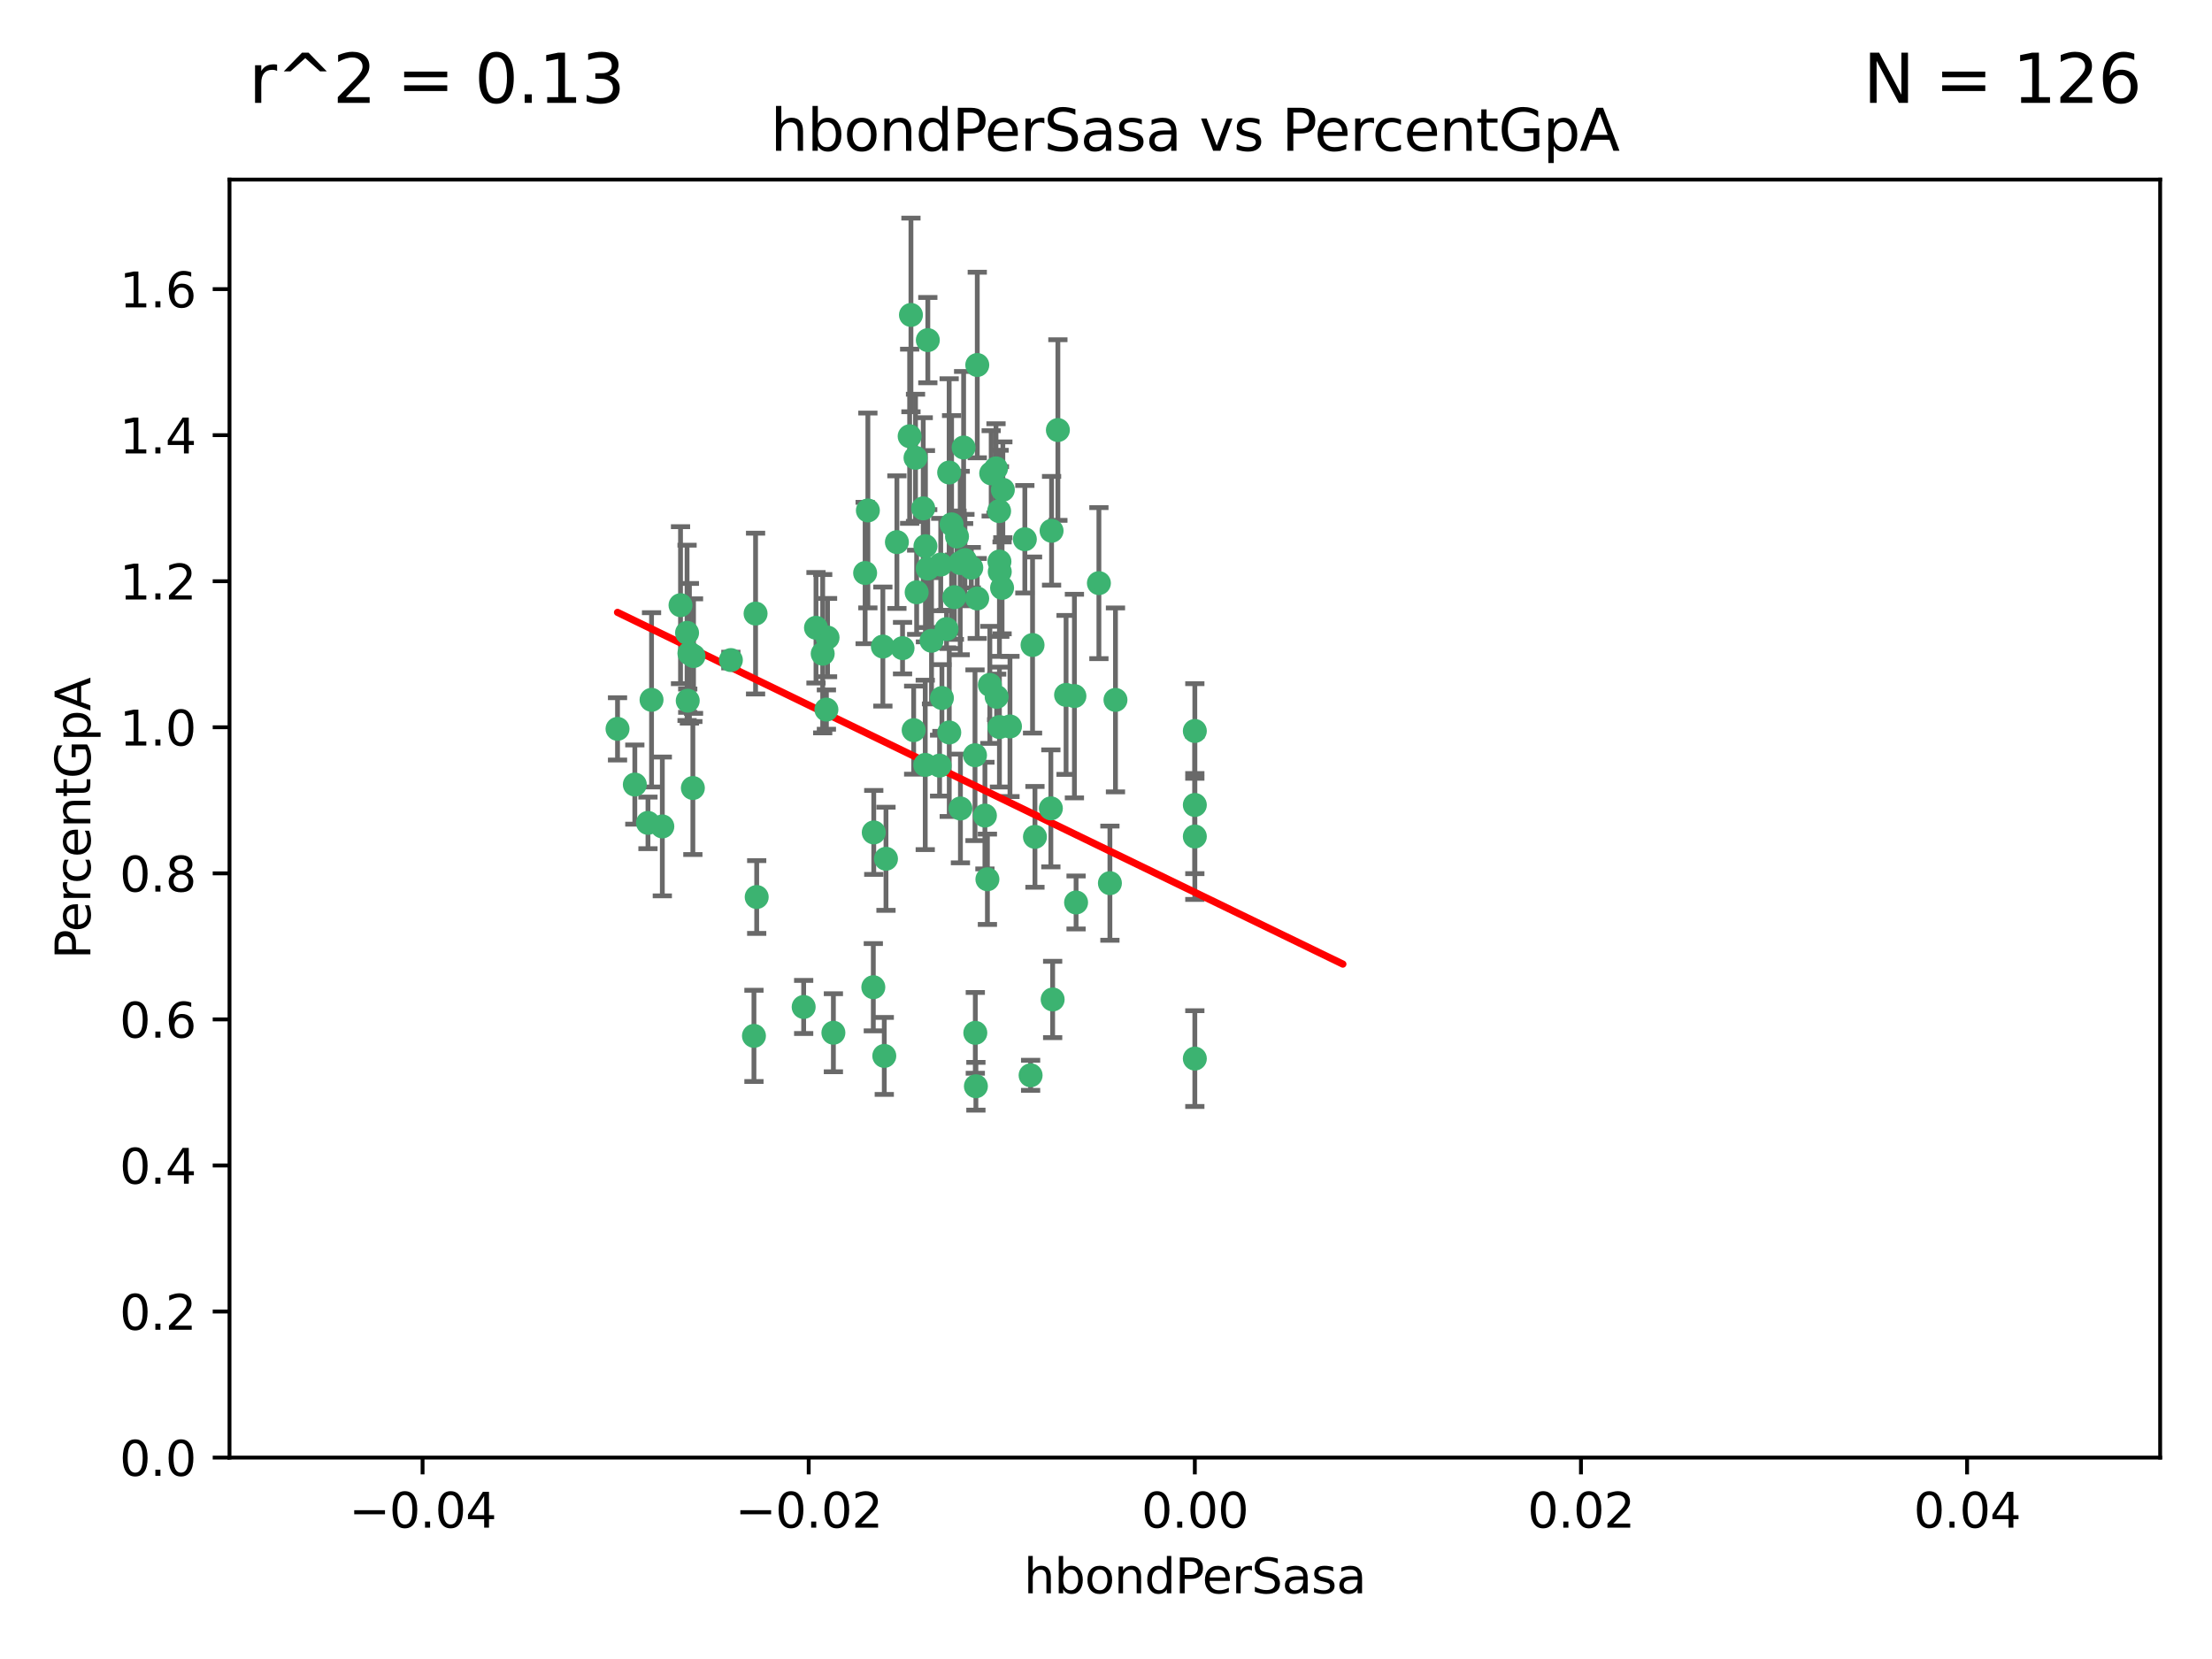 <?xml version="1.0" encoding="utf-8" standalone="no"?>
<!DOCTYPE svg PUBLIC "-//W3C//DTD SVG 1.1//EN"
  "http://www.w3.org/Graphics/SVG/1.1/DTD/svg11.dtd">
<svg xmlns:xlink="http://www.w3.org/1999/xlink" width="460.8pt" height="345.6pt" viewBox="0 0 460.8 345.6" xmlns="http://www.w3.org/2000/svg" version="1.1">
 <defs>
  <style type="text/css">*{stroke-linejoin: round; stroke-linecap: butt}</style>
 </defs>
 <g id="figure_1">
  <g id="patch_1">
   <path d="M 0 345.6 
L 460.8 345.6 
L 460.8 0 
L 0 0 
z
" style="fill: #ffffff"/>
  </g>
  <g id="axes_1">
   <g id="patch_2">
    <path d="M 47.81 303.64 
L 450 303.64 
L 450 37.411 
L 47.81 37.411 
z
" style="fill: #ffffff"/>
   </g>
   <g id="PathCollection_1">
    <defs>
     <path id="m20c60106b8" d="M 0 1.118 
C 0.297 1.118 0.581 1 0.791 0.791 
C 1 0.581 1.118 0.297 1.118 0 
C 1.118 -0.297 1 -0.581 0.791 -0.791 
C 0.581 -1 0.297 -1.118 0 -1.118 
C -0.297 -1.118 -0.581 -1 -0.791 -0.791 
C -1 -0.581 -1.118 -0.297 -1.118 0 
C -1.118 0.297 -1 0.581 -0.791 0.791 
C -0.581 1 -0.297 1.118 0 1.118 
z
" style="stroke: #3cb371"/>
    </defs>
    <g clip-path="url(#pa4b64b5438)">
     <use xlink:href="#m20c60106b8" x="186.841" y="112.935" style="fill: #3cb371; stroke: #3cb371"/>
     <use xlink:href="#m20c60106b8" x="197.183" y="131.048" style="fill: #3cb371; stroke: #3cb371"/>
     <use xlink:href="#m20c60106b8" x="189.497" y="90.88" style="fill: #3cb371; stroke: #3cb371"/>
     <use xlink:href="#m20c60106b8" x="206.483" y="98.611" style="fill: #3cb371; stroke: #3cb371"/>
     <use xlink:href="#m20c60106b8" x="199.362" y="111.768" style="fill: #3cb371; stroke: #3cb371"/>
     <use xlink:href="#m20c60106b8" x="203.111" y="157.33" style="fill: #3cb371; stroke: #3cb371"/>
     <use xlink:href="#m20c60106b8" x="180.222" y="119.368" style="fill: #3cb371; stroke: #3cb371"/>
     <use xlink:href="#m20c60106b8" x="208.201" y="151.457" style="fill: #3cb371; stroke: #3cb371"/>
     <use xlink:href="#m20c60106b8" x="189.767" y="65.606" style="fill: #3cb371; stroke: #3cb371"/>
     <use xlink:href="#m20c60106b8" x="180.794" y="106.338" style="fill: #3cb371; stroke: #3cb371"/>
     <use xlink:href="#m20c60106b8" x="143.619" y="136.097" style="fill: #3cb371; stroke: #3cb371"/>
     <use xlink:href="#m20c60106b8" x="208.27" y="119.105" style="fill: #3cb371; stroke: #3cb371"/>
     <use xlink:href="#m20c60106b8" x="169.987" y="130.776" style="fill: #3cb371; stroke: #3cb371"/>
     <use xlink:href="#m20c60106b8" x="157.399" y="127.82" style="fill: #3cb371; stroke: #3cb371"/>
     <use xlink:href="#m20c60106b8" x="208.911" y="102.028" style="fill: #3cb371; stroke: #3cb371"/>
     <use xlink:href="#m20c60106b8" x="143.266" y="145.966" style="fill: #3cb371; stroke: #3cb371"/>
     <use xlink:href="#m20c60106b8" x="197.727" y="98.431" style="fill: #3cb371; stroke: #3cb371"/>
     <use xlink:href="#m20c60106b8" x="206.204" y="142.672" style="fill: #3cb371; stroke: #3cb371"/>
     <use xlink:href="#m20c60106b8" x="193.258" y="118.446" style="fill: #3cb371; stroke: #3cb371"/>
     <use xlink:href="#m20c60106b8" x="200.74" y="93.226" style="fill: #3cb371; stroke: #3cb371"/>
     <use xlink:href="#m20c60106b8" x="137.974" y="172.163" style="fill: #3cb371; stroke: #3cb371"/>
     <use xlink:href="#m20c60106b8" x="144.336" y="164.157" style="fill: #3cb371; stroke: #3cb371"/>
     <use xlink:href="#m20c60106b8" x="172.155" y="147.818" style="fill: #3cb371; stroke: #3cb371"/>
     <use xlink:href="#m20c60106b8" x="135.728" y="145.786" style="fill: #3cb371; stroke: #3cb371"/>
     <use xlink:href="#m20c60106b8" x="197.748" y="152.588" style="fill: #3cb371; stroke: #3cb371"/>
     <use xlink:href="#m20c60106b8" x="198.808" y="124.404" style="fill: #3cb371; stroke: #3cb371"/>
     <use xlink:href="#m20c60106b8" x="188.017" y="135.021" style="fill: #3cb371; stroke: #3cb371"/>
     <use xlink:href="#m20c60106b8" x="192.745" y="159.342" style="fill: #3cb371; stroke: #3cb371"/>
     <use xlink:href="#m20c60106b8" x="210.395" y="151.333" style="fill: #3cb371; stroke: #3cb371"/>
     <use xlink:href="#m20c60106b8" x="200.032" y="117.288" style="fill: #3cb371; stroke: #3cb371"/>
     <use xlink:href="#m20c60106b8" x="152.254" y="137.505" style="fill: #3cb371; stroke: #3cb371"/>
     <use xlink:href="#m20c60106b8" x="215.099" y="134.369" style="fill: #3cb371; stroke: #3cb371"/>
     <use xlink:href="#m20c60106b8" x="198.235" y="109.235" style="fill: #3cb371; stroke: #3cb371"/>
     <use xlink:href="#m20c60106b8" x="143.128" y="131.834" style="fill: #3cb371; stroke: #3cb371"/>
     <use xlink:href="#m20c60106b8" x="141.765" y="126.071" style="fill: #3cb371; stroke: #3cb371"/>
     <use xlink:href="#m20c60106b8" x="192.326" y="105.903" style="fill: #3cb371; stroke: #3cb371"/>
     <use xlink:href="#m20c60106b8" x="190.719" y="95.371" style="fill: #3cb371; stroke: #3cb371"/>
     <use xlink:href="#m20c60106b8" x="192.786" y="113.783" style="fill: #3cb371; stroke: #3cb371"/>
     <use xlink:href="#m20c60106b8" x="203.584" y="76.037" style="fill: #3cb371; stroke: #3cb371"/>
     <use xlink:href="#m20c60106b8" x="195.973" y="117.606" style="fill: #3cb371; stroke: #3cb371"/>
     <use xlink:href="#m20c60106b8" x="202.337" y="118.255" style="fill: #3cb371; stroke: #3cb371"/>
     <use xlink:href="#m20c60106b8" x="208.133" y="106.473" style="fill: #3cb371; stroke: #3cb371"/>
     <use xlink:href="#m20c60106b8" x="213.494" y="112.334" style="fill: #3cb371; stroke: #3cb371"/>
     <use xlink:href="#m20c60106b8" x="196.219" y="145.408" style="fill: #3cb371; stroke: #3cb371"/>
     <use xlink:href="#m20c60106b8" x="190.955" y="123.385" style="fill: #3cb371; stroke: #3cb371"/>
     <use xlink:href="#m20c60106b8" x="194.053" y="133.482" style="fill: #3cb371; stroke: #3cb371"/>
     <use xlink:href="#m20c60106b8" x="203.175" y="215.161" style="fill: #3cb371; stroke: #3cb371"/>
     <use xlink:href="#m20c60106b8" x="201.01" y="116.673" style="fill: #3cb371; stroke: #3cb371"/>
     <use xlink:href="#m20c60106b8" x="134.984" y="171.42" style="fill: #3cb371; stroke: #3cb371"/>
     <use xlink:href="#m20c60106b8" x="193.283" y="70.852" style="fill: #3cb371; stroke: #3cb371"/>
     <use xlink:href="#m20c60106b8" x="208.202" y="116.973" style="fill: #3cb371; stroke: #3cb371"/>
     <use xlink:href="#m20c60106b8" x="207.487" y="97.572" style="fill: #3cb371; stroke: #3cb371"/>
     <use xlink:href="#m20c60106b8" x="203.569" y="124.669" style="fill: #3cb371; stroke: #3cb371"/>
     <use xlink:href="#m20c60106b8" x="207.62" y="145.171" style="fill: #3cb371; stroke: #3cb371"/>
     <use xlink:href="#m20c60106b8" x="200.074" y="168.419" style="fill: #3cb371; stroke: #3cb371"/>
     <use xlink:href="#m20c60106b8" x="173.611" y="215.139" style="fill: #3cb371; stroke: #3cb371"/>
     <use xlink:href="#m20c60106b8" x="171.383" y="136.178" style="fill: #3cb371; stroke: #3cb371"/>
     <use xlink:href="#m20c60106b8" x="157.061" y="215.793" style="fill: #3cb371; stroke: #3cb371"/>
     <use xlink:href="#m20c60106b8" x="172.394" y="132.82" style="fill: #3cb371; stroke: #3cb371"/>
     <use xlink:href="#m20c60106b8" x="195.734" y="159.488" style="fill: #3cb371; stroke: #3cb371"/>
     <use xlink:href="#m20c60106b8" x="183.917" y="134.689" style="fill: #3cb371; stroke: #3cb371"/>
     <use xlink:href="#m20c60106b8" x="220.377" y="89.586" style="fill: #3cb371; stroke: #3cb371"/>
     <use xlink:href="#m20c60106b8" x="184.566" y="178.897" style="fill: #3cb371; stroke: #3cb371"/>
     <use xlink:href="#m20c60106b8" x="132.246" y="163.438" style="fill: #3cb371; stroke: #3cb371"/>
     <use xlink:href="#m20c60106b8" x="128.642" y="151.836" style="fill: #3cb371; stroke: #3cb371"/>
     <use xlink:href="#m20c60106b8" x="248.905" y="152.276" style="fill: #3cb371; stroke: #3cb371"/>
     <use xlink:href="#m20c60106b8" x="205.696" y="183.167" style="fill: #3cb371; stroke: #3cb371"/>
     <use xlink:href="#m20c60106b8" x="219.287" y="208.206" style="fill: #3cb371; stroke: #3cb371"/>
     <use xlink:href="#m20c60106b8" x="219.062" y="110.571" style="fill: #3cb371; stroke: #3cb371"/>
     <use xlink:href="#m20c60106b8" x="228.922" y="121.476" style="fill: #3cb371; stroke: #3cb371"/>
     <use xlink:href="#m20c60106b8" x="157.634" y="186.867" style="fill: #3cb371; stroke: #3cb371"/>
     <use xlink:href="#m20c60106b8" x="144.473" y="136.674" style="fill: #3cb371; stroke: #3cb371"/>
     <use xlink:href="#m20c60106b8" x="190.332" y="152.103" style="fill: #3cb371; stroke: #3cb371"/>
     <use xlink:href="#m20c60106b8" x="205.177" y="169.899" style="fill: #3cb371; stroke: #3cb371"/>
     <use xlink:href="#m20c60106b8" x="215.6" y="174.332" style="fill: #3cb371; stroke: #3cb371"/>
     <use xlink:href="#m20c60106b8" x="167.418" y="209.769" style="fill: #3cb371; stroke: #3cb371"/>
     <use xlink:href="#m20c60106b8" x="203.298" y="226.286" style="fill: #3cb371; stroke: #3cb371"/>
     <use xlink:href="#m20c60106b8" x="181.928" y="205.654" style="fill: #3cb371; stroke: #3cb371"/>
     <use xlink:href="#m20c60106b8" x="248.905" y="220.522" style="fill: #3cb371; stroke: #3cb371"/>
     <use xlink:href="#m20c60106b8" x="184.212" y="219.968" style="fill: #3cb371; stroke: #3cb371"/>
     <use xlink:href="#m20c60106b8" x="218.914" y="168.396" style="fill: #3cb371; stroke: #3cb371"/>
     <use xlink:href="#m20c60106b8" x="224.167" y="188.002" style="fill: #3cb371; stroke: #3cb371"/>
     <use xlink:href="#m20c60106b8" x="232.374" y="145.801" style="fill: #3cb371; stroke: #3cb371"/>
     <use xlink:href="#m20c60106b8" x="182.02" y="173.41" style="fill: #3cb371; stroke: #3cb371"/>
     <use xlink:href="#m20c60106b8" x="214.694" y="224.003" style="fill: #3cb371; stroke: #3cb371"/>
     <use xlink:href="#m20c60106b8" x="248.905" y="167.688" style="fill: #3cb371; stroke: #3cb371"/>
     <use xlink:href="#m20c60106b8" x="208.75" y="122.465" style="fill: #3cb371; stroke: #3cb371"/>
     <use xlink:href="#m20c60106b8" x="222.083" y="144.762" style="fill: #3cb371; stroke: #3cb371"/>
     <use xlink:href="#m20c60106b8" x="223.82" y="145.004" style="fill: #3cb371; stroke: #3cb371"/>
     <use xlink:href="#m20c60106b8" x="231.214" y="183.98" style="fill: #3cb371; stroke: #3cb371"/>
     <use xlink:href="#m20c60106b8" x="248.905" y="174.257" style="fill: #3cb371; stroke: #3cb371"/>
    </g>
   </g>
   <g id="matplotlib.axis_1">
    <g id="xtick_1">
     <g id="line2d_1">
      <defs>
       <path id="m2b59ad1bb7" d="M 0 0 
L 0 3.5 
" style="stroke: #000000; stroke-width: 0.8"/>
      </defs>
      <g>
       <use xlink:href="#m2b59ad1bb7" x="88.029" y="303.64" style="stroke: #000000; stroke-width: 0.8"/>
      </g>
     </g>
     <g id="text_1">
      <!-- −0.04 -->
      <g transform="translate(72.706 318.238)scale(0.1 -0.1)">
       <defs>
        <path id="DejaVuSans-2212" d="M 678 2272 
L 4684 2272 
L 4684 1741 
L 678 1741 
L 678 2272 
z
" transform="scale(0.016)"/>
        <path id="DejaVuSans-30" d="M 2034 4250 
Q 1547 4250 1301 3770 
Q 1056 3291 1056 2328 
Q 1056 1369 1301 889 
Q 1547 409 2034 409 
Q 2525 409 2770 889 
Q 3016 1369 3016 2328 
Q 3016 3291 2770 3770 
Q 2525 4250 2034 4250 
z
M 2034 4750 
Q 2819 4750 3233 4129 
Q 3647 3509 3647 2328 
Q 3647 1150 3233 529 
Q 2819 -91 2034 -91 
Q 1250 -91 836 529 
Q 422 1150 422 2328 
Q 422 3509 836 4129 
Q 1250 4750 2034 4750 
z
" transform="scale(0.016)"/>
        <path id="DejaVuSans-2e" d="M 684 794 
L 1344 794 
L 1344 0 
L 684 0 
L 684 794 
z
" transform="scale(0.016)"/>
        <path id="DejaVuSans-34" d="M 2419 4116 
L 825 1625 
L 2419 1625 
L 2419 4116 
z
M 2253 4666 
L 3047 4666 
L 3047 1625 
L 3713 1625 
L 3713 1100 
L 3047 1100 
L 3047 0 
L 2419 0 
L 2419 1100 
L 313 1100 
L 313 1709 
L 2253 4666 
z
" transform="scale(0.016)"/>
       </defs>
       <use xlink:href="#DejaVuSans-2212"/>
       <use xlink:href="#DejaVuSans-30" x="83.789"/>
       <use xlink:href="#DejaVuSans-2e" x="147.412"/>
       <use xlink:href="#DejaVuSans-30" x="179.199"/>
       <use xlink:href="#DejaVuSans-34" x="242.822"/>
      </g>
     </g>
    </g>
    <g id="xtick_2">
     <g id="line2d_2">
      <g>
       <use xlink:href="#m2b59ad1bb7" x="168.467" y="303.64" style="stroke: #000000; stroke-width: 0.8"/>
      </g>
     </g>
     <g id="text_2">
      <!-- −0.02 -->
      <g transform="translate(153.144 318.238)scale(0.1 -0.1)">
       <defs>
        <path id="DejaVuSans-32" d="M 1228 531 
L 3431 531 
L 3431 0 
L 469 0 
L 469 531 
Q 828 903 1448 1529 
Q 2069 2156 2228 2338 
Q 2531 2678 2651 2914 
Q 2772 3150 2772 3378 
Q 2772 3750 2511 3984 
Q 2250 4219 1831 4219 
Q 1534 4219 1204 4116 
Q 875 4013 500 3803 
L 500 4441 
Q 881 4594 1212 4672 
Q 1544 4750 1819 4750 
Q 2544 4750 2975 4387 
Q 3406 4025 3406 3419 
Q 3406 3131 3298 2873 
Q 3191 2616 2906 2266 
Q 2828 2175 2409 1742 
Q 1991 1309 1228 531 
z
" transform="scale(0.016)"/>
       </defs>
       <use xlink:href="#DejaVuSans-2212"/>
       <use xlink:href="#DejaVuSans-30" x="83.789"/>
       <use xlink:href="#DejaVuSans-2e" x="147.412"/>
       <use xlink:href="#DejaVuSans-30" x="179.199"/>
       <use xlink:href="#DejaVuSans-32" x="242.822"/>
      </g>
     </g>
    </g>
    <g id="xtick_3">
     <g id="line2d_3">
      <g>
       <use xlink:href="#m2b59ad1bb7" x="248.905" y="303.64" style="stroke: #000000; stroke-width: 0.8"/>
      </g>
     </g>
     <g id="text_3">
      <!-- 0.00 -->
      <g transform="translate(237.772 318.238)scale(0.1 -0.1)">
       <use xlink:href="#DejaVuSans-30"/>
       <use xlink:href="#DejaVuSans-2e" x="63.623"/>
       <use xlink:href="#DejaVuSans-30" x="95.41"/>
       <use xlink:href="#DejaVuSans-30" x="159.033"/>
      </g>
     </g>
    </g>
    <g id="xtick_4">
     <g id="line2d_4">
      <g>
       <use xlink:href="#m2b59ad1bb7" x="329.343" y="303.64" style="stroke: #000000; stroke-width: 0.8"/>
      </g>
     </g>
     <g id="text_4">
      <!-- 0.02 -->
      <g transform="translate(318.21 318.238)scale(0.1 -0.1)">
       <use xlink:href="#DejaVuSans-30"/>
       <use xlink:href="#DejaVuSans-2e" x="63.623"/>
       <use xlink:href="#DejaVuSans-30" x="95.41"/>
       <use xlink:href="#DejaVuSans-32" x="159.033"/>
      </g>
     </g>
    </g>
    <g id="xtick_5">
     <g id="line2d_5">
      <g>
       <use xlink:href="#m2b59ad1bb7" x="409.781" y="303.64" style="stroke: #000000; stroke-width: 0.8"/>
      </g>
     </g>
     <g id="text_5">
      <!-- 0.04 -->
      <g transform="translate(398.648 318.238)scale(0.1 -0.1)">
       <use xlink:href="#DejaVuSans-30"/>
       <use xlink:href="#DejaVuSans-2e" x="63.623"/>
       <use xlink:href="#DejaVuSans-30" x="95.41"/>
       <use xlink:href="#DejaVuSans-34" x="159.033"/>
      </g>
     </g>
    </g>
    <g id="text_6">
     <!-- hbondPerSasa -->
     <g transform="translate(213.287 331.917)scale(0.1 -0.1)">
      <defs>
       <path id="DejaVuSans-68" d="M 3513 2113 
L 3513 0 
L 2938 0 
L 2938 2094 
Q 2938 2591 2744 2837 
Q 2550 3084 2163 3084 
Q 1697 3084 1428 2787 
Q 1159 2491 1159 1978 
L 1159 0 
L 581 0 
L 581 4863 
L 1159 4863 
L 1159 2956 
Q 1366 3272 1645 3428 
Q 1925 3584 2291 3584 
Q 2894 3584 3203 3211 
Q 3513 2838 3513 2113 
z
" transform="scale(0.016)"/>
       <path id="DejaVuSans-62" d="M 3116 1747 
Q 3116 2381 2855 2742 
Q 2594 3103 2138 3103 
Q 1681 3103 1420 2742 
Q 1159 2381 1159 1747 
Q 1159 1113 1420 752 
Q 1681 391 2138 391 
Q 2594 391 2855 752 
Q 3116 1113 3116 1747 
z
M 1159 2969 
Q 1341 3281 1617 3432 
Q 1894 3584 2278 3584 
Q 2916 3584 3314 3078 
Q 3713 2572 3713 1747 
Q 3713 922 3314 415 
Q 2916 -91 2278 -91 
Q 1894 -91 1617 61 
Q 1341 213 1159 525 
L 1159 0 
L 581 0 
L 581 4863 
L 1159 4863 
L 1159 2969 
z
" transform="scale(0.016)"/>
       <path id="DejaVuSans-6f" d="M 1959 3097 
Q 1497 3097 1228 2736 
Q 959 2375 959 1747 
Q 959 1119 1226 758 
Q 1494 397 1959 397 
Q 2419 397 2687 759 
Q 2956 1122 2956 1747 
Q 2956 2369 2687 2733 
Q 2419 3097 1959 3097 
z
M 1959 3584 
Q 2709 3584 3137 3096 
Q 3566 2609 3566 1747 
Q 3566 888 3137 398 
Q 2709 -91 1959 -91 
Q 1206 -91 779 398 
Q 353 888 353 1747 
Q 353 2609 779 3096 
Q 1206 3584 1959 3584 
z
" transform="scale(0.016)"/>
       <path id="DejaVuSans-6e" d="M 3513 2113 
L 3513 0 
L 2938 0 
L 2938 2094 
Q 2938 2591 2744 2837 
Q 2550 3084 2163 3084 
Q 1697 3084 1428 2787 
Q 1159 2491 1159 1978 
L 1159 0 
L 581 0 
L 581 3500 
L 1159 3500 
L 1159 2956 
Q 1366 3272 1645 3428 
Q 1925 3584 2291 3584 
Q 2894 3584 3203 3211 
Q 3513 2838 3513 2113 
z
" transform="scale(0.016)"/>
       <path id="DejaVuSans-64" d="M 2906 2969 
L 2906 4863 
L 3481 4863 
L 3481 0 
L 2906 0 
L 2906 525 
Q 2725 213 2448 61 
Q 2172 -91 1784 -91 
Q 1150 -91 751 415 
Q 353 922 353 1747 
Q 353 2572 751 3078 
Q 1150 3584 1784 3584 
Q 2172 3584 2448 3432 
Q 2725 3281 2906 2969 
z
M 947 1747 
Q 947 1113 1208 752 
Q 1469 391 1925 391 
Q 2381 391 2643 752 
Q 2906 1113 2906 1747 
Q 2906 2381 2643 2742 
Q 2381 3103 1925 3103 
Q 1469 3103 1208 2742 
Q 947 2381 947 1747 
z
" transform="scale(0.016)"/>
       <path id="DejaVuSans-50" d="M 1259 4147 
L 1259 2394 
L 2053 2394 
Q 2494 2394 2734 2622 
Q 2975 2850 2975 3272 
Q 2975 3691 2734 3919 
Q 2494 4147 2053 4147 
L 1259 4147 
z
M 628 4666 
L 2053 4666 
Q 2838 4666 3239 4311 
Q 3641 3956 3641 3272 
Q 3641 2581 3239 2228 
Q 2838 1875 2053 1875 
L 1259 1875 
L 1259 0 
L 628 0 
L 628 4666 
z
" transform="scale(0.016)"/>
       <path id="DejaVuSans-65" d="M 3597 1894 
L 3597 1613 
L 953 1613 
Q 991 1019 1311 708 
Q 1631 397 2203 397 
Q 2534 397 2845 478 
Q 3156 559 3463 722 
L 3463 178 
Q 3153 47 2828 -22 
Q 2503 -91 2169 -91 
Q 1331 -91 842 396 
Q 353 884 353 1716 
Q 353 2575 817 3079 
Q 1281 3584 2069 3584 
Q 2775 3584 3186 3129 
Q 3597 2675 3597 1894 
z
M 3022 2063 
Q 3016 2534 2758 2815 
Q 2500 3097 2075 3097 
Q 1594 3097 1305 2825 
Q 1016 2553 972 2059 
L 3022 2063 
z
" transform="scale(0.016)"/>
       <path id="DejaVuSans-72" d="M 2631 2963 
Q 2534 3019 2420 3045 
Q 2306 3072 2169 3072 
Q 1681 3072 1420 2755 
Q 1159 2438 1159 1844 
L 1159 0 
L 581 0 
L 581 3500 
L 1159 3500 
L 1159 2956 
Q 1341 3275 1631 3429 
Q 1922 3584 2338 3584 
Q 2397 3584 2469 3576 
Q 2541 3569 2628 3553 
L 2631 2963 
z
" transform="scale(0.016)"/>
       <path id="DejaVuSans-53" d="M 3425 4513 
L 3425 3897 
Q 3066 4069 2747 4153 
Q 2428 4238 2131 4238 
Q 1616 4238 1336 4038 
Q 1056 3838 1056 3469 
Q 1056 3159 1242 3001 
Q 1428 2844 1947 2747 
L 2328 2669 
Q 3034 2534 3370 2195 
Q 3706 1856 3706 1288 
Q 3706 609 3251 259 
Q 2797 -91 1919 -91 
Q 1588 -91 1214 -16 
Q 841 59 441 206 
L 441 856 
Q 825 641 1194 531 
Q 1563 422 1919 422 
Q 2459 422 2753 634 
Q 3047 847 3047 1241 
Q 3047 1584 2836 1778 
Q 2625 1972 2144 2069 
L 1759 2144 
Q 1053 2284 737 2584 
Q 422 2884 422 3419 
Q 422 4038 858 4394 
Q 1294 4750 2059 4750 
Q 2388 4750 2728 4690 
Q 3069 4631 3425 4513 
z
" transform="scale(0.016)"/>
       <path id="DejaVuSans-61" d="M 2194 1759 
Q 1497 1759 1228 1600 
Q 959 1441 959 1056 
Q 959 750 1161 570 
Q 1363 391 1709 391 
Q 2188 391 2477 730 
Q 2766 1069 2766 1631 
L 2766 1759 
L 2194 1759 
z
M 3341 1997 
L 3341 0 
L 2766 0 
L 2766 531 
Q 2569 213 2275 61 
Q 1981 -91 1556 -91 
Q 1019 -91 701 211 
Q 384 513 384 1019 
Q 384 1609 779 1909 
Q 1175 2209 1959 2209 
L 2766 2209 
L 2766 2266 
Q 2766 2663 2505 2880 
Q 2244 3097 1772 3097 
Q 1472 3097 1187 3025 
Q 903 2953 641 2809 
L 641 3341 
Q 956 3463 1253 3523 
Q 1550 3584 1831 3584 
Q 2591 3584 2966 3190 
Q 3341 2797 3341 1997 
z
" transform="scale(0.016)"/>
       <path id="DejaVuSans-73" d="M 2834 3397 
L 2834 2853 
Q 2591 2978 2328 3040 
Q 2066 3103 1784 3103 
Q 1356 3103 1142 2972 
Q 928 2841 928 2578 
Q 928 2378 1081 2264 
Q 1234 2150 1697 2047 
L 1894 2003 
Q 2506 1872 2764 1633 
Q 3022 1394 3022 966 
Q 3022 478 2636 193 
Q 2250 -91 1575 -91 
Q 1294 -91 989 -36 
Q 684 19 347 128 
L 347 722 
Q 666 556 975 473 
Q 1284 391 1588 391 
Q 1994 391 2212 530 
Q 2431 669 2431 922 
Q 2431 1156 2273 1281 
Q 2116 1406 1581 1522 
L 1381 1569 
Q 847 1681 609 1914 
Q 372 2147 372 2553 
Q 372 3047 722 3315 
Q 1072 3584 1716 3584 
Q 2034 3584 2315 3537 
Q 2597 3491 2834 3397 
z
" transform="scale(0.016)"/>
      </defs>
      <use xlink:href="#DejaVuSans-68"/>
      <use xlink:href="#DejaVuSans-62" x="63.379"/>
      <use xlink:href="#DejaVuSans-6f" x="126.855"/>
      <use xlink:href="#DejaVuSans-6e" x="188.037"/>
      <use xlink:href="#DejaVuSans-64" x="251.416"/>
      <use xlink:href="#DejaVuSans-50" x="314.893"/>
      <use xlink:href="#DejaVuSans-65" x="371.57"/>
      <use xlink:href="#DejaVuSans-72" x="433.094"/>
      <use xlink:href="#DejaVuSans-53" x="474.207"/>
      <use xlink:href="#DejaVuSans-61" x="537.684"/>
      <use xlink:href="#DejaVuSans-73" x="598.963"/>
      <use xlink:href="#DejaVuSans-61" x="651.062"/>
     </g>
    </g>
   </g>
   <g id="matplotlib.axis_2">
    <g id="ytick_1">
     <g id="line2d_6">
      <defs>
       <path id="m4131f67af3" d="M 0 0 
L -3.5 0 
" style="stroke: #000000; stroke-width: 0.8"/>
      </defs>
      <g>
       <use xlink:href="#m4131f67af3" x="47.81" y="303.64" style="stroke: #000000; stroke-width: 0.8"/>
      </g>
     </g>
     <g id="text_7">
      <!-- 0.0 -->
      <g transform="translate(24.907 307.439)scale(0.1 -0.1)">
       <use xlink:href="#DejaVuSans-30"/>
       <use xlink:href="#DejaVuSans-2e" x="63.623"/>
       <use xlink:href="#DejaVuSans-30" x="95.41"/>
      </g>
     </g>
    </g>
    <g id="ytick_2">
     <g id="line2d_7">
      <g>
       <use xlink:href="#m4131f67af3" x="47.81" y="273.214" style="stroke: #000000; stroke-width: 0.8"/>
      </g>
     </g>
     <g id="text_8">
      <!-- 0.2 -->
      <g transform="translate(24.907 277.013)scale(0.1 -0.1)">
       <use xlink:href="#DejaVuSans-30"/>
       <use xlink:href="#DejaVuSans-2e" x="63.623"/>
       <use xlink:href="#DejaVuSans-32" x="95.41"/>
      </g>
     </g>
    </g>
    <g id="ytick_3">
     <g id="line2d_8">
      <g>
       <use xlink:href="#m4131f67af3" x="47.81" y="242.788" style="stroke: #000000; stroke-width: 0.8"/>
      </g>
     </g>
     <g id="text_9">
      <!-- 0.4 -->
      <g transform="translate(24.907 246.587)scale(0.1 -0.1)">
       <use xlink:href="#DejaVuSans-30"/>
       <use xlink:href="#DejaVuSans-2e" x="63.623"/>
       <use xlink:href="#DejaVuSans-34" x="95.41"/>
      </g>
     </g>
    </g>
    <g id="ytick_4">
     <g id="line2d_9">
      <g>
       <use xlink:href="#m4131f67af3" x="47.81" y="212.362" style="stroke: #000000; stroke-width: 0.8"/>
      </g>
     </g>
     <g id="text_10">
      <!-- 0.6 -->
      <g transform="translate(24.907 216.161)scale(0.1 -0.1)">
       <defs>
        <path id="DejaVuSans-36" d="M 2113 2584 
Q 1688 2584 1439 2293 
Q 1191 2003 1191 1497 
Q 1191 994 1439 701 
Q 1688 409 2113 409 
Q 2538 409 2786 701 
Q 3034 994 3034 1497 
Q 3034 2003 2786 2293 
Q 2538 2584 2113 2584 
z
M 3366 4563 
L 3366 3988 
Q 3128 4100 2886 4159 
Q 2644 4219 2406 4219 
Q 1781 4219 1451 3797 
Q 1122 3375 1075 2522 
Q 1259 2794 1537 2939 
Q 1816 3084 2150 3084 
Q 2853 3084 3261 2657 
Q 3669 2231 3669 1497 
Q 3669 778 3244 343 
Q 2819 -91 2113 -91 
Q 1303 -91 875 529 
Q 447 1150 447 2328 
Q 447 3434 972 4092 
Q 1497 4750 2381 4750 
Q 2619 4750 2861 4703 
Q 3103 4656 3366 4563 
z
" transform="scale(0.016)"/>
       </defs>
       <use xlink:href="#DejaVuSans-30"/>
       <use xlink:href="#DejaVuSans-2e" x="63.623"/>
       <use xlink:href="#DejaVuSans-36" x="95.41"/>
      </g>
     </g>
    </g>
    <g id="ytick_5">
     <g id="line2d_10">
      <g>
       <use xlink:href="#m4131f67af3" x="47.81" y="181.935" style="stroke: #000000; stroke-width: 0.8"/>
      </g>
     </g>
     <g id="text_11">
      <!-- 0.8 -->
      <g transform="translate(24.907 185.735)scale(0.1 -0.1)">
       <defs>
        <path id="DejaVuSans-38" d="M 2034 2216 
Q 1584 2216 1326 1975 
Q 1069 1734 1069 1313 
Q 1069 891 1326 650 
Q 1584 409 2034 409 
Q 2484 409 2743 651 
Q 3003 894 3003 1313 
Q 3003 1734 2745 1975 
Q 2488 2216 2034 2216 
z
M 1403 2484 
Q 997 2584 770 2862 
Q 544 3141 544 3541 
Q 544 4100 942 4425 
Q 1341 4750 2034 4750 
Q 2731 4750 3128 4425 
Q 3525 4100 3525 3541 
Q 3525 3141 3298 2862 
Q 3072 2584 2669 2484 
Q 3125 2378 3379 2068 
Q 3634 1759 3634 1313 
Q 3634 634 3220 271 
Q 2806 -91 2034 -91 
Q 1263 -91 848 271 
Q 434 634 434 1313 
Q 434 1759 690 2068 
Q 947 2378 1403 2484 
z
M 1172 3481 
Q 1172 3119 1398 2916 
Q 1625 2713 2034 2713 
Q 2441 2713 2670 2916 
Q 2900 3119 2900 3481 
Q 2900 3844 2670 4047 
Q 2441 4250 2034 4250 
Q 1625 4250 1398 4047 
Q 1172 3844 1172 3481 
z
" transform="scale(0.016)"/>
       </defs>
       <use xlink:href="#DejaVuSans-30"/>
       <use xlink:href="#DejaVuSans-2e" x="63.623"/>
       <use xlink:href="#DejaVuSans-38" x="95.41"/>
      </g>
     </g>
    </g>
    <g id="ytick_6">
     <g id="line2d_11">
      <g>
       <use xlink:href="#m4131f67af3" x="47.81" y="151.509" style="stroke: #000000; stroke-width: 0.8"/>
      </g>
     </g>
     <g id="text_12">
      <!-- 1.0 -->
      <g transform="translate(24.907 155.308)scale(0.1 -0.1)">
       <defs>
        <path id="DejaVuSans-31" d="M 794 531 
L 1825 531 
L 1825 4091 
L 703 3866 
L 703 4441 
L 1819 4666 
L 2450 4666 
L 2450 531 
L 3481 531 
L 3481 0 
L 794 0 
L 794 531 
z
" transform="scale(0.016)"/>
       </defs>
       <use xlink:href="#DejaVuSans-31"/>
       <use xlink:href="#DejaVuSans-2e" x="63.623"/>
       <use xlink:href="#DejaVuSans-30" x="95.41"/>
      </g>
     </g>
    </g>
    <g id="ytick_7">
     <g id="line2d_12">
      <g>
       <use xlink:href="#m4131f67af3" x="47.81" y="121.083" style="stroke: #000000; stroke-width: 0.8"/>
      </g>
     </g>
     <g id="text_13">
      <!-- 1.2 -->
      <g transform="translate(24.907 124.882)scale(0.1 -0.1)">
       <use xlink:href="#DejaVuSans-31"/>
       <use xlink:href="#DejaVuSans-2e" x="63.623"/>
       <use xlink:href="#DejaVuSans-32" x="95.41"/>
      </g>
     </g>
    </g>
    <g id="ytick_8">
     <g id="line2d_13">
      <g>
       <use xlink:href="#m4131f67af3" x="47.81" y="90.657" style="stroke: #000000; stroke-width: 0.8"/>
      </g>
     </g>
     <g id="text_14">
      <!-- 1.4 -->
      <g transform="translate(24.907 94.456)scale(0.1 -0.1)">
       <use xlink:href="#DejaVuSans-31"/>
       <use xlink:href="#DejaVuSans-2e" x="63.623"/>
       <use xlink:href="#DejaVuSans-34" x="95.41"/>
      </g>
     </g>
    </g>
    <g id="ytick_9">
     <g id="line2d_14">
      <g>
       <use xlink:href="#m4131f67af3" x="47.81" y="60.231" style="stroke: #000000; stroke-width: 0.8"/>
      </g>
     </g>
     <g id="text_15">
      <!-- 1.6 -->
      <g transform="translate(24.907 64.03)scale(0.1 -0.1)">
       <use xlink:href="#DejaVuSans-31"/>
       <use xlink:href="#DejaVuSans-2e" x="63.623"/>
       <use xlink:href="#DejaVuSans-36" x="95.41"/>
      </g>
     </g>
    </g>
    <g id="text_16">
     <!-- PercentGpA -->
     <g transform="translate(18.827 199.802)rotate(-90)scale(0.1 -0.1)">
      <defs>
       <path id="DejaVuSans-63" d="M 3122 3366 
L 3122 2828 
Q 2878 2963 2633 3030 
Q 2388 3097 2138 3097 
Q 1578 3097 1268 2742 
Q 959 2388 959 1747 
Q 959 1106 1268 751 
Q 1578 397 2138 397 
Q 2388 397 2633 464 
Q 2878 531 3122 666 
L 3122 134 
Q 2881 22 2623 -34 
Q 2366 -91 2075 -91 
Q 1284 -91 818 406 
Q 353 903 353 1747 
Q 353 2603 823 3093 
Q 1294 3584 2113 3584 
Q 2378 3584 2631 3529 
Q 2884 3475 3122 3366 
z
" transform="scale(0.016)"/>
       <path id="DejaVuSans-74" d="M 1172 4494 
L 1172 3500 
L 2356 3500 
L 2356 3053 
L 1172 3053 
L 1172 1153 
Q 1172 725 1289 603 
Q 1406 481 1766 481 
L 2356 481 
L 2356 0 
L 1766 0 
Q 1100 0 847 248 
Q 594 497 594 1153 
L 594 3053 
L 172 3053 
L 172 3500 
L 594 3500 
L 594 4494 
L 1172 4494 
z
" transform="scale(0.016)"/>
       <path id="DejaVuSans-47" d="M 3809 666 
L 3809 1919 
L 2778 1919 
L 2778 2438 
L 4434 2438 
L 4434 434 
Q 4069 175 3628 42 
Q 3188 -91 2688 -91 
Q 1594 -91 976 548 
Q 359 1188 359 2328 
Q 359 3472 976 4111 
Q 1594 4750 2688 4750 
Q 3144 4750 3555 4637 
Q 3966 4525 4313 4306 
L 4313 3634 
Q 3963 3931 3569 4081 
Q 3175 4231 2741 4231 
Q 1884 4231 1454 3753 
Q 1025 3275 1025 2328 
Q 1025 1384 1454 906 
Q 1884 428 2741 428 
Q 3075 428 3337 486 
Q 3600 544 3809 666 
z
" transform="scale(0.016)"/>
       <path id="DejaVuSans-70" d="M 1159 525 
L 1159 -1331 
L 581 -1331 
L 581 3500 
L 1159 3500 
L 1159 2969 
Q 1341 3281 1617 3432 
Q 1894 3584 2278 3584 
Q 2916 3584 3314 3078 
Q 3713 2572 3713 1747 
Q 3713 922 3314 415 
Q 2916 -91 2278 -91 
Q 1894 -91 1617 61 
Q 1341 213 1159 525 
z
M 3116 1747 
Q 3116 2381 2855 2742 
Q 2594 3103 2138 3103 
Q 1681 3103 1420 2742 
Q 1159 2381 1159 1747 
Q 1159 1113 1420 752 
Q 1681 391 2138 391 
Q 2594 391 2855 752 
Q 3116 1113 3116 1747 
z
" transform="scale(0.016)"/>
       <path id="DejaVuSans-41" d="M 2188 4044 
L 1331 1722 
L 3047 1722 
L 2188 4044 
z
M 1831 4666 
L 2547 4666 
L 4325 0 
L 3669 0 
L 3244 1197 
L 1141 1197 
L 716 0 
L 50 0 
L 1831 4666 
z
" transform="scale(0.016)"/>
      </defs>
      <use xlink:href="#DejaVuSans-50"/>
      <use xlink:href="#DejaVuSans-65" x="56.678"/>
      <use xlink:href="#DejaVuSans-72" x="118.201"/>
      <use xlink:href="#DejaVuSans-63" x="157.064"/>
      <use xlink:href="#DejaVuSans-65" x="212.045"/>
      <use xlink:href="#DejaVuSans-6e" x="273.568"/>
      <use xlink:href="#DejaVuSans-74" x="336.947"/>
      <use xlink:href="#DejaVuSans-47" x="376.156"/>
      <use xlink:href="#DejaVuSans-70" x="453.646"/>
      <use xlink:href="#DejaVuSans-41" x="517.123"/>
     </g>
    </g>
   </g>
   <g id="LineCollection_1">
    <path d="M 186.841 126.742 
L 186.841 99.128 
" clip-path="url(#pa4b64b5438)" style="fill: none; stroke: #696969"/>
    <path d="M 197.183 134.958 
L 197.183 127.138 
" clip-path="url(#pa4b64b5438)" style="fill: none; stroke: #696969"/>
    <path d="M 189.497 109.021 
L 189.497 72.739 
" clip-path="url(#pa4b64b5438)" style="fill: none; stroke: #696969"/>
    <path d="M 206.483 107.5 
L 206.483 89.723 
" clip-path="url(#pa4b64b5438)" style="fill: none; stroke: #696969"/>
    <path d="M 199.362 117.091 
L 199.362 106.444 
" clip-path="url(#pa4b64b5438)" style="fill: none; stroke: #696969"/>
    <path d="M 203.111 175.107 
L 203.111 139.552 
" clip-path="url(#pa4b64b5438)" style="fill: none; stroke: #696969"/>
    <path d="M 180.222 134.091 
L 180.222 104.645 
" clip-path="url(#pa4b64b5438)" style="fill: none; stroke: #696969"/>
    <path d="M 208.201 163.945 
L 208.201 138.968 
" clip-path="url(#pa4b64b5438)" style="fill: none; stroke: #696969"/>
    <path d="M 189.767 85.777 
L 189.767 45.434 
" clip-path="url(#pa4b64b5438)" style="fill: none; stroke: #696969"/>
    <path d="M 180.794 126.63 
L 180.794 86.046 
" clip-path="url(#pa4b64b5438)" style="fill: none; stroke: #696969"/>
    <path d="M 143.619 150.645 
L 143.619 121.55 
" clip-path="url(#pa4b64b5438)" style="fill: none; stroke: #696969"/>
    <path d="M 208.27 132.572 
L 208.27 105.638 
" clip-path="url(#pa4b64b5438)" style="fill: none; stroke: #696969"/>
    <path d="M 169.987 142.284 
L 169.987 119.267 
" clip-path="url(#pa4b64b5438)" style="fill: none; stroke: #696969"/>
    <path d="M 157.399 144.568 
L 157.399 111.073 
" clip-path="url(#pa4b64b5438)" style="fill: none; stroke: #696969"/>
    <path d="M 208.911 112.003 
L 208.911 92.053 
" clip-path="url(#pa4b64b5438)" style="fill: none; stroke: #696969"/>
    <path d="M 143.266 148.397 
L 143.266 143.536 
" clip-path="url(#pa4b64b5438)" style="fill: none; stroke: #696969"/>
    <path d="M 197.727 117.96 
L 197.727 78.902 
" clip-path="url(#pa4b64b5438)" style="fill: none; stroke: #696969"/>
    <path d="M 206.204 154.863 
L 206.204 130.481 
" clip-path="url(#pa4b64b5438)" style="fill: none; stroke: #696969"/>
    <path d="M 193.258 130.722 
L 193.258 106.17 
" clip-path="url(#pa4b64b5438)" style="fill: none; stroke: #696969"/>
    <path d="M 200.74 109.064 
L 200.74 77.387 
" clip-path="url(#pa4b64b5438)" style="fill: none; stroke: #696969"/>
    <path d="M 137.974 186.622 
L 137.974 157.704 
" clip-path="url(#pa4b64b5438)" style="fill: none; stroke: #696969"/>
    <path d="M 144.336 178.007 
L 144.336 150.307 
" clip-path="url(#pa4b64b5438)" style="fill: none; stroke: #696969"/>
    <path d="M 172.155 151.909 
L 172.155 143.727 
" clip-path="url(#pa4b64b5438)" style="fill: none; stroke: #696969"/>
    <path d="M 135.728 163.937 
L 135.728 127.634 
" clip-path="url(#pa4b64b5438)" style="fill: none; stroke: #696969"/>
    <path d="M 197.748 170.081 
L 197.748 135.096 
" clip-path="url(#pa4b64b5438)" style="fill: none; stroke: #696969"/>
    <path d="M 198.808 133.195 
L 198.808 115.614 
" clip-path="url(#pa4b64b5438)" style="fill: none; stroke: #696969"/>
    <path d="M 188.017 140.382 
L 188.017 129.659 
" clip-path="url(#pa4b64b5438)" style="fill: none; stroke: #696969"/>
    <path d="M 192.745 176.989 
L 192.745 141.695 
" clip-path="url(#pa4b64b5438)" style="fill: none; stroke: #696969"/>
    <path d="M 210.395 165.937 
L 210.395 136.729 
" clip-path="url(#pa4b64b5438)" style="fill: none; stroke: #696969"/>
    <path d="M 200.032 136.395 
L 200.032 98.181 
" clip-path="url(#pa4b64b5438)" style="fill: none; stroke: #696969"/>
    <path d="M 152.254 139.142 
L 152.254 135.868 
" clip-path="url(#pa4b64b5438)" style="fill: none; stroke: #696969"/>
    <path d="M 215.099 152.707 
L 215.099 116.031 
" clip-path="url(#pa4b64b5438)" style="fill: none; stroke: #696969"/>
    <path d="M 198.235 131.899 
L 198.235 86.572 
" clip-path="url(#pa4b64b5438)" style="fill: none; stroke: #696969"/>
    <path d="M 143.128 150.092 
L 143.128 113.575 
" clip-path="url(#pa4b64b5438)" style="fill: none; stroke: #696969"/>
    <path d="M 141.765 142.423 
L 141.765 109.718 
" clip-path="url(#pa4b64b5438)" style="fill: none; stroke: #696969"/>
    <path d="M 192.326 124.789 
L 192.326 87.017 
" clip-path="url(#pa4b64b5438)" style="fill: none; stroke: #696969"/>
    <path d="M 190.719 108.615 
L 190.719 82.127 
" clip-path="url(#pa4b64b5438)" style="fill: none; stroke: #696969"/>
    <path d="M 192.786 133.708 
L 192.786 93.858 
" clip-path="url(#pa4b64b5438)" style="fill: none; stroke: #696969"/>
    <path d="M 203.584 95.366 
L 203.584 56.709 
" clip-path="url(#pa4b64b5438)" style="fill: none; stroke: #696969"/>
    <path d="M 195.973 127.227 
L 195.973 107.986 
" clip-path="url(#pa4b64b5438)" style="fill: none; stroke: #696969"/>
    <path d="M 202.337 122.472 
L 202.337 114.039 
" clip-path="url(#pa4b64b5438)" style="fill: none; stroke: #696969"/>
    <path d="M 208.133 119.149 
L 208.133 93.797 
" clip-path="url(#pa4b64b5438)" style="fill: none; stroke: #696969"/>
    <path d="M 213.494 123.529 
L 213.494 101.139 
" clip-path="url(#pa4b64b5438)" style="fill: none; stroke: #696969"/>
    <path d="M 196.219 152.361 
L 196.219 138.456 
" clip-path="url(#pa4b64b5438)" style="fill: none; stroke: #696969"/>
    <path d="M 190.955 132.151 
L 190.955 114.62 
" clip-path="url(#pa4b64b5438)" style="fill: none; stroke: #696969"/>
    <path d="M 194.053 146.637 
L 194.053 120.327 
" clip-path="url(#pa4b64b5438)" style="fill: none; stroke: #696969"/>
    <path d="M 203.175 223.572 
L 203.175 206.751 
" clip-path="url(#pa4b64b5438)" style="fill: none; stroke: #696969"/>
    <path d="M 201.01 126.191 
L 201.01 107.154 
" clip-path="url(#pa4b64b5438)" style="fill: none; stroke: #696969"/>
    <path d="M 134.984 176.791 
L 134.984 166.049 
" clip-path="url(#pa4b64b5438)" style="fill: none; stroke: #696969"/>
    <path d="M 193.283 79.735 
L 193.283 61.968 
" clip-path="url(#pa4b64b5438)" style="fill: none; stroke: #696969"/>
    <path d="M 208.202 136.73 
L 208.202 97.216 
" clip-path="url(#pa4b64b5438)" style="fill: none; stroke: #696969"/>
    <path d="M 207.487 106.878 
L 207.487 88.267 
" clip-path="url(#pa4b64b5438)" style="fill: none; stroke: #696969"/>
    <path d="M 203.569 132.997 
L 203.569 116.341 
" clip-path="url(#pa4b64b5438)" style="fill: none; stroke: #696969"/>
    <path d="M 207.62 149.901 
L 207.62 140.441 
" clip-path="url(#pa4b64b5438)" style="fill: none; stroke: #696969"/>
    <path d="M 200.074 179.743 
L 200.074 157.094 
" clip-path="url(#pa4b64b5438)" style="fill: none; stroke: #696969"/>
    <path d="M 173.611 223.268 
L 173.611 207.01 
" clip-path="url(#pa4b64b5438)" style="fill: none; stroke: #696969"/>
    <path d="M 171.383 152.672 
L 171.383 119.684 
" clip-path="url(#pa4b64b5438)" style="fill: none; stroke: #696969"/>
    <path d="M 157.061 225.295 
L 157.061 206.291 
" clip-path="url(#pa4b64b5438)" style="fill: none; stroke: #696969"/>
    <path d="M 172.394 140.972 
L 172.394 124.667 
" clip-path="url(#pa4b64b5438)" style="fill: none; stroke: #696969"/>
    <path d="M 195.734 165.831 
L 195.734 153.145 
" clip-path="url(#pa4b64b5438)" style="fill: none; stroke: #696969"/>
    <path d="M 183.917 147.086 
L 183.917 122.292 
" clip-path="url(#pa4b64b5438)" style="fill: none; stroke: #696969"/>
    <path d="M 220.377 108.397 
L 220.377 70.776 
" clip-path="url(#pa4b64b5438)" style="fill: none; stroke: #696969"/>
    <path d="M 184.566 189.642 
L 184.566 168.152 
" clip-path="url(#pa4b64b5438)" style="fill: none; stroke: #696969"/>
    <path d="M 132.246 171.687 
L 132.246 155.189 
" clip-path="url(#pa4b64b5438)" style="fill: none; stroke: #696969"/>
    <path d="M 128.642 158.321 
L 128.642 145.352 
" clip-path="url(#pa4b64b5438)" style="fill: none; stroke: #696969"/>
    <path d="M 248.905 162.129 
L 248.905 142.424 
" clip-path="url(#pa4b64b5438)" style="fill: none; stroke: #696969"/>
    <path d="M 205.696 192.579 
L 205.696 173.755 
" clip-path="url(#pa4b64b5438)" style="fill: none; stroke: #696969"/>
    <path d="M 219.287 216.157 
L 219.287 200.256 
" clip-path="url(#pa4b64b5438)" style="fill: none; stroke: #696969"/>
    <path d="M 219.062 121.897 
L 219.062 99.245 
" clip-path="url(#pa4b64b5438)" style="fill: none; stroke: #696969"/>
    <path d="M 228.922 137.206 
L 228.922 105.745 
" clip-path="url(#pa4b64b5438)" style="fill: none; stroke: #696969"/>
    <path d="M 157.634 194.446 
L 157.634 179.287 
" clip-path="url(#pa4b64b5438)" style="fill: none; stroke: #696969"/>
    <path d="M 144.473 148.602 
L 144.473 124.746 
" clip-path="url(#pa4b64b5438)" style="fill: none; stroke: #696969"/>
    <path d="M 190.332 161.277 
L 190.332 142.929 
" clip-path="url(#pa4b64b5438)" style="fill: none; stroke: #696969"/>
    <path d="M 205.177 181.006 
L 205.177 158.792 
" clip-path="url(#pa4b64b5438)" style="fill: none; stroke: #696969"/>
    <path d="M 215.6 184.828 
L 215.6 163.836 
" clip-path="url(#pa4b64b5438)" style="fill: none; stroke: #696969"/>
    <path d="M 167.418 215.299 
L 167.418 204.239 
" clip-path="url(#pa4b64b5438)" style="fill: none; stroke: #696969"/>
    <path d="M 203.298 231.261 
L 203.298 221.311 
" clip-path="url(#pa4b64b5438)" style="fill: none; stroke: #696969"/>
    <path d="M 181.928 214.745 
L 181.928 196.563 
" clip-path="url(#pa4b64b5438)" style="fill: none; stroke: #696969"/>
    <path d="M 248.905 230.498 
L 248.905 210.546 
" clip-path="url(#pa4b64b5438)" style="fill: none; stroke: #696969"/>
    <path d="M 184.212 227.983 
L 184.212 211.953 
" clip-path="url(#pa4b64b5438)" style="fill: none; stroke: #696969"/>
    <path d="M 218.914 180.585 
L 218.914 156.208 
" clip-path="url(#pa4b64b5438)" style="fill: none; stroke: #696969"/>
    <path d="M 224.167 193.517 
L 224.167 182.486 
" clip-path="url(#pa4b64b5438)" style="fill: none; stroke: #696969"/>
    <path d="M 232.374 164.958 
L 232.374 126.644 
" clip-path="url(#pa4b64b5438)" style="fill: none; stroke: #696969"/>
    <path d="M 182.02 182.151 
L 182.02 164.669 
" clip-path="url(#pa4b64b5438)" style="fill: none; stroke: #696969"/>
    <path d="M 214.694 227.14 
L 214.694 220.867 
" clip-path="url(#pa4b64b5438)" style="fill: none; stroke: #696969"/>
    <path d="M 248.905 181.997 
L 248.905 153.38 
" clip-path="url(#pa4b64b5438)" style="fill: none; stroke: #696969"/>
    <path d="M 208.75 132.034 
L 208.75 112.895 
" clip-path="url(#pa4b64b5438)" style="fill: none; stroke: #696969"/>
    <path d="M 222.083 161.315 
L 222.083 128.209 
" clip-path="url(#pa4b64b5438)" style="fill: none; stroke: #696969"/>
    <path d="M 223.82 166.212 
L 223.82 123.796 
" clip-path="url(#pa4b64b5438)" style="fill: none; stroke: #696969"/>
    <path d="M 231.214 195.871 
L 231.214 172.089 
" clip-path="url(#pa4b64b5438)" style="fill: none; stroke: #696969"/>
    <path d="M 248.905 187.369 
L 248.905 161.144 
" clip-path="url(#pa4b64b5438)" style="fill: none; stroke: #696969"/>
   </g>
   <g id="line2d_15">
    <defs>
     <path id="mf76e40d63a" d="M 2 0 
L -2 -0 
" style="stroke: #696969"/>
    </defs>
    <g clip-path="url(#pa4b64b5438)">
     <use xlink:href="#mf76e40d63a" x="186.841" y="126.742" style="fill: #696969; stroke: #696969"/>
     <use xlink:href="#mf76e40d63a" x="197.183" y="134.958" style="fill: #696969; stroke: #696969"/>
     <use xlink:href="#mf76e40d63a" x="189.497" y="109.021" style="fill: #696969; stroke: #696969"/>
     <use xlink:href="#mf76e40d63a" x="206.483" y="107.5" style="fill: #696969; stroke: #696969"/>
     <use xlink:href="#mf76e40d63a" x="199.362" y="117.091" style="fill: #696969; stroke: #696969"/>
     <use xlink:href="#mf76e40d63a" x="203.111" y="175.107" style="fill: #696969; stroke: #696969"/>
     <use xlink:href="#mf76e40d63a" x="180.222" y="134.091" style="fill: #696969; stroke: #696969"/>
     <use xlink:href="#mf76e40d63a" x="208.201" y="163.945" style="fill: #696969; stroke: #696969"/>
     <use xlink:href="#mf76e40d63a" x="189.767" y="85.777" style="fill: #696969; stroke: #696969"/>
     <use xlink:href="#mf76e40d63a" x="180.794" y="126.63" style="fill: #696969; stroke: #696969"/>
     <use xlink:href="#mf76e40d63a" x="143.619" y="150.645" style="fill: #696969; stroke: #696969"/>
     <use xlink:href="#mf76e40d63a" x="208.27" y="132.572" style="fill: #696969; stroke: #696969"/>
     <use xlink:href="#mf76e40d63a" x="169.987" y="142.284" style="fill: #696969; stroke: #696969"/>
     <use xlink:href="#mf76e40d63a" x="157.399" y="144.568" style="fill: #696969; stroke: #696969"/>
     <use xlink:href="#mf76e40d63a" x="208.911" y="112.003" style="fill: #696969; stroke: #696969"/>
     <use xlink:href="#mf76e40d63a" x="143.266" y="148.397" style="fill: #696969; stroke: #696969"/>
     <use xlink:href="#mf76e40d63a" x="197.727" y="117.96" style="fill: #696969; stroke: #696969"/>
     <use xlink:href="#mf76e40d63a" x="206.204" y="154.863" style="fill: #696969; stroke: #696969"/>
     <use xlink:href="#mf76e40d63a" x="193.258" y="130.722" style="fill: #696969; stroke: #696969"/>
     <use xlink:href="#mf76e40d63a" x="200.74" y="109.064" style="fill: #696969; stroke: #696969"/>
     <use xlink:href="#mf76e40d63a" x="137.974" y="186.622" style="fill: #696969; stroke: #696969"/>
     <use xlink:href="#mf76e40d63a" x="144.336" y="178.007" style="fill: #696969; stroke: #696969"/>
     <use xlink:href="#mf76e40d63a" x="172.155" y="151.909" style="fill: #696969; stroke: #696969"/>
     <use xlink:href="#mf76e40d63a" x="135.728" y="163.937" style="fill: #696969; stroke: #696969"/>
     <use xlink:href="#mf76e40d63a" x="197.748" y="170.081" style="fill: #696969; stroke: #696969"/>
     <use xlink:href="#mf76e40d63a" x="198.808" y="133.195" style="fill: #696969; stroke: #696969"/>
     <use xlink:href="#mf76e40d63a" x="188.017" y="140.382" style="fill: #696969; stroke: #696969"/>
     <use xlink:href="#mf76e40d63a" x="192.745" y="176.989" style="fill: #696969; stroke: #696969"/>
     <use xlink:href="#mf76e40d63a" x="210.395" y="165.937" style="fill: #696969; stroke: #696969"/>
     <use xlink:href="#mf76e40d63a" x="200.032" y="136.395" style="fill: #696969; stroke: #696969"/>
     <use xlink:href="#mf76e40d63a" x="152.254" y="139.142" style="fill: #696969; stroke: #696969"/>
     <use xlink:href="#mf76e40d63a" x="215.099" y="152.707" style="fill: #696969; stroke: #696969"/>
     <use xlink:href="#mf76e40d63a" x="198.235" y="131.899" style="fill: #696969; stroke: #696969"/>
     <use xlink:href="#mf76e40d63a" x="143.128" y="150.092" style="fill: #696969; stroke: #696969"/>
     <use xlink:href="#mf76e40d63a" x="141.765" y="142.423" style="fill: #696969; stroke: #696969"/>
     <use xlink:href="#mf76e40d63a" x="192.326" y="124.789" style="fill: #696969; stroke: #696969"/>
     <use xlink:href="#mf76e40d63a" x="190.719" y="108.615" style="fill: #696969; stroke: #696969"/>
     <use xlink:href="#mf76e40d63a" x="192.786" y="133.708" style="fill: #696969; stroke: #696969"/>
     <use xlink:href="#mf76e40d63a" x="203.584" y="95.366" style="fill: #696969; stroke: #696969"/>
     <use xlink:href="#mf76e40d63a" x="195.973" y="127.227" style="fill: #696969; stroke: #696969"/>
     <use xlink:href="#mf76e40d63a" x="202.337" y="122.472" style="fill: #696969; stroke: #696969"/>
     <use xlink:href="#mf76e40d63a" x="208.133" y="119.149" style="fill: #696969; stroke: #696969"/>
     <use xlink:href="#mf76e40d63a" x="213.494" y="123.529" style="fill: #696969; stroke: #696969"/>
     <use xlink:href="#mf76e40d63a" x="196.219" y="152.361" style="fill: #696969; stroke: #696969"/>
     <use xlink:href="#mf76e40d63a" x="190.955" y="132.151" style="fill: #696969; stroke: #696969"/>
     <use xlink:href="#mf76e40d63a" x="194.053" y="146.637" style="fill: #696969; stroke: #696969"/>
     <use xlink:href="#mf76e40d63a" x="203.175" y="223.572" style="fill: #696969; stroke: #696969"/>
     <use xlink:href="#mf76e40d63a" x="201.01" y="126.191" style="fill: #696969; stroke: #696969"/>
     <use xlink:href="#mf76e40d63a" x="134.984" y="176.791" style="fill: #696969; stroke: #696969"/>
     <use xlink:href="#mf76e40d63a" x="193.283" y="79.735" style="fill: #696969; stroke: #696969"/>
     <use xlink:href="#mf76e40d63a" x="208.202" y="136.73" style="fill: #696969; stroke: #696969"/>
     <use xlink:href="#mf76e40d63a" x="207.487" y="106.878" style="fill: #696969; stroke: #696969"/>
     <use xlink:href="#mf76e40d63a" x="203.569" y="132.997" style="fill: #696969; stroke: #696969"/>
     <use xlink:href="#mf76e40d63a" x="207.62" y="149.901" style="fill: #696969; stroke: #696969"/>
     <use xlink:href="#mf76e40d63a" x="200.074" y="179.743" style="fill: #696969; stroke: #696969"/>
     <use xlink:href="#mf76e40d63a" x="173.611" y="223.268" style="fill: #696969; stroke: #696969"/>
     <use xlink:href="#mf76e40d63a" x="171.383" y="152.672" style="fill: #696969; stroke: #696969"/>
     <use xlink:href="#mf76e40d63a" x="157.061" y="225.295" style="fill: #696969; stroke: #696969"/>
     <use xlink:href="#mf76e40d63a" x="172.394" y="140.972" style="fill: #696969; stroke: #696969"/>
     <use xlink:href="#mf76e40d63a" x="195.734" y="165.831" style="fill: #696969; stroke: #696969"/>
     <use xlink:href="#mf76e40d63a" x="183.917" y="147.086" style="fill: #696969; stroke: #696969"/>
     <use xlink:href="#mf76e40d63a" x="220.377" y="108.397" style="fill: #696969; stroke: #696969"/>
     <use xlink:href="#mf76e40d63a" x="184.566" y="189.642" style="fill: #696969; stroke: #696969"/>
     <use xlink:href="#mf76e40d63a" x="132.246" y="171.687" style="fill: #696969; stroke: #696969"/>
     <use xlink:href="#mf76e40d63a" x="128.642" y="158.321" style="fill: #696969; stroke: #696969"/>
     <use xlink:href="#mf76e40d63a" x="248.905" y="162.129" style="fill: #696969; stroke: #696969"/>
     <use xlink:href="#mf76e40d63a" x="205.696" y="192.579" style="fill: #696969; stroke: #696969"/>
     <use xlink:href="#mf76e40d63a" x="219.287" y="216.157" style="fill: #696969; stroke: #696969"/>
     <use xlink:href="#mf76e40d63a" x="219.062" y="121.897" style="fill: #696969; stroke: #696969"/>
     <use xlink:href="#mf76e40d63a" x="228.922" y="137.206" style="fill: #696969; stroke: #696969"/>
     <use xlink:href="#mf76e40d63a" x="157.634" y="194.446" style="fill: #696969; stroke: #696969"/>
     <use xlink:href="#mf76e40d63a" x="144.473" y="148.602" style="fill: #696969; stroke: #696969"/>
     <use xlink:href="#mf76e40d63a" x="190.332" y="161.277" style="fill: #696969; stroke: #696969"/>
     <use xlink:href="#mf76e40d63a" x="205.177" y="181.006" style="fill: #696969; stroke: #696969"/>
     <use xlink:href="#mf76e40d63a" x="215.6" y="184.828" style="fill: #696969; stroke: #696969"/>
     <use xlink:href="#mf76e40d63a" x="167.418" y="215.299" style="fill: #696969; stroke: #696969"/>
     <use xlink:href="#mf76e40d63a" x="203.298" y="231.261" style="fill: #696969; stroke: #696969"/>
     <use xlink:href="#mf76e40d63a" x="181.928" y="214.745" style="fill: #696969; stroke: #696969"/>
     <use xlink:href="#mf76e40d63a" x="248.905" y="230.498" style="fill: #696969; stroke: #696969"/>
     <use xlink:href="#mf76e40d63a" x="184.212" y="227.983" style="fill: #696969; stroke: #696969"/>
     <use xlink:href="#mf76e40d63a" x="218.914" y="180.585" style="fill: #696969; stroke: #696969"/>
     <use xlink:href="#mf76e40d63a" x="224.167" y="193.517" style="fill: #696969; stroke: #696969"/>
     <use xlink:href="#mf76e40d63a" x="232.374" y="164.958" style="fill: #696969; stroke: #696969"/>
     <use xlink:href="#mf76e40d63a" x="182.02" y="182.151" style="fill: #696969; stroke: #696969"/>
     <use xlink:href="#mf76e40d63a" x="214.694" y="227.14" style="fill: #696969; stroke: #696969"/>
     <use xlink:href="#mf76e40d63a" x="248.905" y="181.997" style="fill: #696969; stroke: #696969"/>
     <use xlink:href="#mf76e40d63a" x="208.75" y="132.034" style="fill: #696969; stroke: #696969"/>
     <use xlink:href="#mf76e40d63a" x="222.083" y="161.315" style="fill: #696969; stroke: #696969"/>
     <use xlink:href="#mf76e40d63a" x="223.82" y="166.212" style="fill: #696969; stroke: #696969"/>
     <use xlink:href="#mf76e40d63a" x="231.214" y="195.871" style="fill: #696969; stroke: #696969"/>
     <use xlink:href="#mf76e40d63a" x="248.905" y="187.369" style="fill: #696969; stroke: #696969"/>
    </g>
   </g>
   <g id="line2d_16">
    <g clip-path="url(#pa4b64b5438)">
     <use xlink:href="#mf76e40d63a" x="186.841" y="99.128" style="fill: #696969; stroke: #696969"/>
     <use xlink:href="#mf76e40d63a" x="197.183" y="127.138" style="fill: #696969; stroke: #696969"/>
     <use xlink:href="#mf76e40d63a" x="189.497" y="72.739" style="fill: #696969; stroke: #696969"/>
     <use xlink:href="#mf76e40d63a" x="206.483" y="89.723" style="fill: #696969; stroke: #696969"/>
     <use xlink:href="#mf76e40d63a" x="199.362" y="106.444" style="fill: #696969; stroke: #696969"/>
     <use xlink:href="#mf76e40d63a" x="203.111" y="139.552" style="fill: #696969; stroke: #696969"/>
     <use xlink:href="#mf76e40d63a" x="180.222" y="104.645" style="fill: #696969; stroke: #696969"/>
     <use xlink:href="#mf76e40d63a" x="208.201" y="138.968" style="fill: #696969; stroke: #696969"/>
     <use xlink:href="#mf76e40d63a" x="189.767" y="45.434" style="fill: #696969; stroke: #696969"/>
     <use xlink:href="#mf76e40d63a" x="180.794" y="86.046" style="fill: #696969; stroke: #696969"/>
     <use xlink:href="#mf76e40d63a" x="143.619" y="121.55" style="fill: #696969; stroke: #696969"/>
     <use xlink:href="#mf76e40d63a" x="208.27" y="105.638" style="fill: #696969; stroke: #696969"/>
     <use xlink:href="#mf76e40d63a" x="169.987" y="119.267" style="fill: #696969; stroke: #696969"/>
     <use xlink:href="#mf76e40d63a" x="157.399" y="111.073" style="fill: #696969; stroke: #696969"/>
     <use xlink:href="#mf76e40d63a" x="208.911" y="92.053" style="fill: #696969; stroke: #696969"/>
     <use xlink:href="#mf76e40d63a" x="143.266" y="143.536" style="fill: #696969; stroke: #696969"/>
     <use xlink:href="#mf76e40d63a" x="197.727" y="78.902" style="fill: #696969; stroke: #696969"/>
     <use xlink:href="#mf76e40d63a" x="206.204" y="130.481" style="fill: #696969; stroke: #696969"/>
     <use xlink:href="#mf76e40d63a" x="193.258" y="106.17" style="fill: #696969; stroke: #696969"/>
     <use xlink:href="#mf76e40d63a" x="200.74" y="77.387" style="fill: #696969; stroke: #696969"/>
     <use xlink:href="#mf76e40d63a" x="137.974" y="157.704" style="fill: #696969; stroke: #696969"/>
     <use xlink:href="#mf76e40d63a" x="144.336" y="150.307" style="fill: #696969; stroke: #696969"/>
     <use xlink:href="#mf76e40d63a" x="172.155" y="143.727" style="fill: #696969; stroke: #696969"/>
     <use xlink:href="#mf76e40d63a" x="135.728" y="127.634" style="fill: #696969; stroke: #696969"/>
     <use xlink:href="#mf76e40d63a" x="197.748" y="135.096" style="fill: #696969; stroke: #696969"/>
     <use xlink:href="#mf76e40d63a" x="198.808" y="115.614" style="fill: #696969; stroke: #696969"/>
     <use xlink:href="#mf76e40d63a" x="188.017" y="129.659" style="fill: #696969; stroke: #696969"/>
     <use xlink:href="#mf76e40d63a" x="192.745" y="141.695" style="fill: #696969; stroke: #696969"/>
     <use xlink:href="#mf76e40d63a" x="210.395" y="136.729" style="fill: #696969; stroke: #696969"/>
     <use xlink:href="#mf76e40d63a" x="200.032" y="98.181" style="fill: #696969; stroke: #696969"/>
     <use xlink:href="#mf76e40d63a" x="152.254" y="135.868" style="fill: #696969; stroke: #696969"/>
     <use xlink:href="#mf76e40d63a" x="215.099" y="116.031" style="fill: #696969; stroke: #696969"/>
     <use xlink:href="#mf76e40d63a" x="198.235" y="86.572" style="fill: #696969; stroke: #696969"/>
     <use xlink:href="#mf76e40d63a" x="143.128" y="113.575" style="fill: #696969; stroke: #696969"/>
     <use xlink:href="#mf76e40d63a" x="141.765" y="109.718" style="fill: #696969; stroke: #696969"/>
     <use xlink:href="#mf76e40d63a" x="192.326" y="87.017" style="fill: #696969; stroke: #696969"/>
     <use xlink:href="#mf76e40d63a" x="190.719" y="82.127" style="fill: #696969; stroke: #696969"/>
     <use xlink:href="#mf76e40d63a" x="192.786" y="93.858" style="fill: #696969; stroke: #696969"/>
     <use xlink:href="#mf76e40d63a" x="203.584" y="56.709" style="fill: #696969; stroke: #696969"/>
     <use xlink:href="#mf76e40d63a" x="195.973" y="107.986" style="fill: #696969; stroke: #696969"/>
     <use xlink:href="#mf76e40d63a" x="202.337" y="114.039" style="fill: #696969; stroke: #696969"/>
     <use xlink:href="#mf76e40d63a" x="208.133" y="93.797" style="fill: #696969; stroke: #696969"/>
     <use xlink:href="#mf76e40d63a" x="213.494" y="101.139" style="fill: #696969; stroke: #696969"/>
     <use xlink:href="#mf76e40d63a" x="196.219" y="138.456" style="fill: #696969; stroke: #696969"/>
     <use xlink:href="#mf76e40d63a" x="190.955" y="114.62" style="fill: #696969; stroke: #696969"/>
     <use xlink:href="#mf76e40d63a" x="194.053" y="120.327" style="fill: #696969; stroke: #696969"/>
     <use xlink:href="#mf76e40d63a" x="203.175" y="206.751" style="fill: #696969; stroke: #696969"/>
     <use xlink:href="#mf76e40d63a" x="201.01" y="107.154" style="fill: #696969; stroke: #696969"/>
     <use xlink:href="#mf76e40d63a" x="134.984" y="166.049" style="fill: #696969; stroke: #696969"/>
     <use xlink:href="#mf76e40d63a" x="193.283" y="61.968" style="fill: #696969; stroke: #696969"/>
     <use xlink:href="#mf76e40d63a" x="208.202" y="97.216" style="fill: #696969; stroke: #696969"/>
     <use xlink:href="#mf76e40d63a" x="207.487" y="88.267" style="fill: #696969; stroke: #696969"/>
     <use xlink:href="#mf76e40d63a" x="203.569" y="116.341" style="fill: #696969; stroke: #696969"/>
     <use xlink:href="#mf76e40d63a" x="207.62" y="140.441" style="fill: #696969; stroke: #696969"/>
     <use xlink:href="#mf76e40d63a" x="200.074" y="157.094" style="fill: #696969; stroke: #696969"/>
     <use xlink:href="#mf76e40d63a" x="173.611" y="207.01" style="fill: #696969; stroke: #696969"/>
     <use xlink:href="#mf76e40d63a" x="171.383" y="119.684" style="fill: #696969; stroke: #696969"/>
     <use xlink:href="#mf76e40d63a" x="157.061" y="206.291" style="fill: #696969; stroke: #696969"/>
     <use xlink:href="#mf76e40d63a" x="172.394" y="124.667" style="fill: #696969; stroke: #696969"/>
     <use xlink:href="#mf76e40d63a" x="195.734" y="153.145" style="fill: #696969; stroke: #696969"/>
     <use xlink:href="#mf76e40d63a" x="183.917" y="122.292" style="fill: #696969; stroke: #696969"/>
     <use xlink:href="#mf76e40d63a" x="220.377" y="70.776" style="fill: #696969; stroke: #696969"/>
     <use xlink:href="#mf76e40d63a" x="184.566" y="168.152" style="fill: #696969; stroke: #696969"/>
     <use xlink:href="#mf76e40d63a" x="132.246" y="155.189" style="fill: #696969; stroke: #696969"/>
     <use xlink:href="#mf76e40d63a" x="128.642" y="145.352" style="fill: #696969; stroke: #696969"/>
     <use xlink:href="#mf76e40d63a" x="248.905" y="142.424" style="fill: #696969; stroke: #696969"/>
     <use xlink:href="#mf76e40d63a" x="205.696" y="173.755" style="fill: #696969; stroke: #696969"/>
     <use xlink:href="#mf76e40d63a" x="219.287" y="200.256" style="fill: #696969; stroke: #696969"/>
     <use xlink:href="#mf76e40d63a" x="219.062" y="99.245" style="fill: #696969; stroke: #696969"/>
     <use xlink:href="#mf76e40d63a" x="228.922" y="105.745" style="fill: #696969; stroke: #696969"/>
     <use xlink:href="#mf76e40d63a" x="157.634" y="179.287" style="fill: #696969; stroke: #696969"/>
     <use xlink:href="#mf76e40d63a" x="144.473" y="124.746" style="fill: #696969; stroke: #696969"/>
     <use xlink:href="#mf76e40d63a" x="190.332" y="142.929" style="fill: #696969; stroke: #696969"/>
     <use xlink:href="#mf76e40d63a" x="205.177" y="158.792" style="fill: #696969; stroke: #696969"/>
     <use xlink:href="#mf76e40d63a" x="215.6" y="163.836" style="fill: #696969; stroke: #696969"/>
     <use xlink:href="#mf76e40d63a" x="167.418" y="204.239" style="fill: #696969; stroke: #696969"/>
     <use xlink:href="#mf76e40d63a" x="203.298" y="221.311" style="fill: #696969; stroke: #696969"/>
     <use xlink:href="#mf76e40d63a" x="181.928" y="196.563" style="fill: #696969; stroke: #696969"/>
     <use xlink:href="#mf76e40d63a" x="248.905" y="210.546" style="fill: #696969; stroke: #696969"/>
     <use xlink:href="#mf76e40d63a" x="184.212" y="211.953" style="fill: #696969; stroke: #696969"/>
     <use xlink:href="#mf76e40d63a" x="218.914" y="156.208" style="fill: #696969; stroke: #696969"/>
     <use xlink:href="#mf76e40d63a" x="224.167" y="182.486" style="fill: #696969; stroke: #696969"/>
     <use xlink:href="#mf76e40d63a" x="232.374" y="126.644" style="fill: #696969; stroke: #696969"/>
     <use xlink:href="#mf76e40d63a" x="182.02" y="164.669" style="fill: #696969; stroke: #696969"/>
     <use xlink:href="#mf76e40d63a" x="214.694" y="220.867" style="fill: #696969; stroke: #696969"/>
     <use xlink:href="#mf76e40d63a" x="248.905" y="153.38" style="fill: #696969; stroke: #696969"/>
     <use xlink:href="#mf76e40d63a" x="208.75" y="112.895" style="fill: #696969; stroke: #696969"/>
     <use xlink:href="#mf76e40d63a" x="222.083" y="128.209" style="fill: #696969; stroke: #696969"/>
     <use xlink:href="#mf76e40d63a" x="223.82" y="123.796" style="fill: #696969; stroke: #696969"/>
     <use xlink:href="#mf76e40d63a" x="231.214" y="172.089" style="fill: #696969; stroke: #696969"/>
     <use xlink:href="#mf76e40d63a" x="248.905" y="161.144" style="fill: #696969; stroke: #696969"/>
    </g>
   </g>
   <g id="line2d_17">
    <path d="M 186.841 155.789 
L 197.183 160.804 
L 189.497 157.077 
L 206.483 165.314 
L 199.362 161.861 
L 203.111 163.679 
L 180.222 152.58 
L 208.201 166.147 
L 189.767 157.208 
L 180.794 152.857 
L 143.619 134.83 
L 208.27 166.181 
L 169.987 147.617 
L 157.399 141.512 
L 249.382 186.116 
L 208.911 166.491 
L 143.266 134.659 
L 197.727 161.068 
L 206.204 165.179 
L 193.258 158.901 
L 200.74 162.529 
L 137.974 132.093 
L 144.336 135.178 
L 172.155 148.668 
L 135.728 131.004 
L 197.748 161.078 
L 198.808 161.592 
L 188.017 156.36 
L 192.745 158.652 
L 210.395 167.211 
L 200.032 162.186 
L 152.254 139.017 
L 215.099 169.492 
L 198.235 161.314 
L 143.128 134.593 
L 141.765 133.931 
L 230.842 177.126 
L 192.326 158.449 
L 190.719 157.67 
L 192.786 158.672 
L 203.584 163.908 
L 195.973 160.217 
L 247.691 185.296 
L 202.337 163.304 
L 208.133 166.114 
L 213.494 168.714 
L 196.219 160.337 
L 190.955 157.784 
L 194.053 159.287 
L 203.175 163.71 
L 201.01 162.66 
L 134.984 130.643 
L 193.283 158.913 
L 279.74 200.837 
L 208.202 166.148 
L 207.487 165.801 
L 203.569 163.901 
L 207.62 165.865 
L 230.413 176.918 
L 200.074 162.206 
L 173.611 149.374 
L 235.049 179.166 
L 171.383 148.293 
L 157.061 141.348 
L 248.905 185.885 
L 172.394 148.784 
L 195.734 160.102 
L 183.917 154.371 
L 220.377 172.051 
L 184.566 154.686 
L 132.246 129.316 
L 248.905 185.885 
L 128.642 127.568 
L 248.725 185.798 
L 248.905 185.885 
L 205.696 164.932 
L 219.287 171.523 
L 219.062 171.414 
L 163.502 144.472 
L 196.002 160.232 
L 228.922 176.195 
L 248.905 185.885 
L 244.687 183.839 
L 248.905 185.885 
L 274.72 198.403 
L 157.634 141.626 
L 144.473 135.245 
L 190.332 157.482 
L 205.177 164.681 
L 215.6 169.735 
L 264.843 193.613 
L 167.418 146.371 
L 203.298 163.77 
L 181.928 153.407 
L 248.905 185.885 
L 184.212 154.514 
L 274.904 198.492 
L 218.914 171.342 
L 161.504 143.503 
L 234.763 179.027 
L 166.176 145.769 
L 249.001 185.931 
L 157.371 141.499 
L 224.167 173.889 
L 232.374 177.869 
L 166.204 145.782 
L 182.02 153.452 
L 248.905 185.885 
L 231.608 177.497 
L 248.748 185.809 
L 209.401 166.729 
L 264.415 193.406 
L 214.694 169.296 
L 233.253 178.295 
L 248.905 185.885 
L 208.75 166.413 
L 222.083 172.879 
L 223.82 173.721 
L 234.926 179.106 
L 236.066 179.659 
L 231.214 177.306 
L 248.905 185.885 
L 262.723 192.585 
L 248.905 185.885 
L 248.757 185.813 
L 248.905 185.885 
" clip-path="url(#pa4b64b5438)" style="fill: none; stroke: #ff0000; stroke-width: 1.5; stroke-linecap: square"/>
   </g>
   <g id="line2d_18">
    <defs>
     <path id="me2d356f473" d="M 0 2 
C 0.53 2 1.039 1.789 1.414 1.414 
C 1.789 1.039 2 0.53 2 0 
C 2 -0.53 1.789 -1.039 1.414 -1.414 
C 1.039 -1.789 0.53 -2 0 -2 
C -0.53 -2 -1.039 -1.789 -1.414 -1.414 
C -1.789 -1.039 -2 -0.53 -2 0 
C -2 0.53 -1.789 1.039 -1.414 1.414 
C -1.039 1.789 -0.53 2 0 2 
z
" style="stroke: #3cb371"/>
    </defs>
    <g clip-path="url(#pa4b64b5438)">
     <use xlink:href="#me2d356f473" x="186.841" y="112.935" style="fill: #3cb371; stroke: #3cb371"/>
     <use xlink:href="#me2d356f473" x="197.183" y="131.048" style="fill: #3cb371; stroke: #3cb371"/>
     <use xlink:href="#me2d356f473" x="189.497" y="90.88" style="fill: #3cb371; stroke: #3cb371"/>
     <use xlink:href="#me2d356f473" x="206.483" y="98.611" style="fill: #3cb371; stroke: #3cb371"/>
     <use xlink:href="#me2d356f473" x="199.362" y="111.768" style="fill: #3cb371; stroke: #3cb371"/>
     <use xlink:href="#me2d356f473" x="203.111" y="157.33" style="fill: #3cb371; stroke: #3cb371"/>
     <use xlink:href="#me2d356f473" x="180.222" y="119.368" style="fill: #3cb371; stroke: #3cb371"/>
     <use xlink:href="#me2d356f473" x="208.201" y="151.457" style="fill: #3cb371; stroke: #3cb371"/>
     <use xlink:href="#me2d356f473" x="189.767" y="65.606" style="fill: #3cb371; stroke: #3cb371"/>
     <use xlink:href="#me2d356f473" x="180.794" y="106.338" style="fill: #3cb371; stroke: #3cb371"/>
     <use xlink:href="#me2d356f473" x="143.619" y="136.097" style="fill: #3cb371; stroke: #3cb371"/>
     <use xlink:href="#me2d356f473" x="208.27" y="119.105" style="fill: #3cb371; stroke: #3cb371"/>
     <use xlink:href="#me2d356f473" x="169.987" y="130.776" style="fill: #3cb371; stroke: #3cb371"/>
     <use xlink:href="#me2d356f473" x="157.399" y="127.82" style="fill: #3cb371; stroke: #3cb371"/>
     <use xlink:href="#me2d356f473" x="208.911" y="102.028" style="fill: #3cb371; stroke: #3cb371"/>
     <use xlink:href="#me2d356f473" x="143.266" y="145.966" style="fill: #3cb371; stroke: #3cb371"/>
     <use xlink:href="#me2d356f473" x="197.727" y="98.431" style="fill: #3cb371; stroke: #3cb371"/>
     <use xlink:href="#me2d356f473" x="206.204" y="142.672" style="fill: #3cb371; stroke: #3cb371"/>
     <use xlink:href="#me2d356f473" x="193.258" y="118.446" style="fill: #3cb371; stroke: #3cb371"/>
     <use xlink:href="#me2d356f473" x="200.74" y="93.226" style="fill: #3cb371; stroke: #3cb371"/>
     <use xlink:href="#me2d356f473" x="137.974" y="172.163" style="fill: #3cb371; stroke: #3cb371"/>
     <use xlink:href="#me2d356f473" x="144.336" y="164.157" style="fill: #3cb371; stroke: #3cb371"/>
     <use xlink:href="#me2d356f473" x="172.155" y="147.818" style="fill: #3cb371; stroke: #3cb371"/>
     <use xlink:href="#me2d356f473" x="135.728" y="145.786" style="fill: #3cb371; stroke: #3cb371"/>
     <use xlink:href="#me2d356f473" x="197.748" y="152.588" style="fill: #3cb371; stroke: #3cb371"/>
     <use xlink:href="#me2d356f473" x="198.808" y="124.404" style="fill: #3cb371; stroke: #3cb371"/>
     <use xlink:href="#me2d356f473" x="188.017" y="135.021" style="fill: #3cb371; stroke: #3cb371"/>
     <use xlink:href="#me2d356f473" x="192.745" y="159.342" style="fill: #3cb371; stroke: #3cb371"/>
     <use xlink:href="#me2d356f473" x="210.395" y="151.333" style="fill: #3cb371; stroke: #3cb371"/>
     <use xlink:href="#me2d356f473" x="200.032" y="117.288" style="fill: #3cb371; stroke: #3cb371"/>
     <use xlink:href="#me2d356f473" x="152.254" y="137.505" style="fill: #3cb371; stroke: #3cb371"/>
     <use xlink:href="#me2d356f473" x="215.099" y="134.369" style="fill: #3cb371; stroke: #3cb371"/>
     <use xlink:href="#me2d356f473" x="198.235" y="109.235" style="fill: #3cb371; stroke: #3cb371"/>
     <use xlink:href="#me2d356f473" x="143.128" y="131.834" style="fill: #3cb371; stroke: #3cb371"/>
     <use xlink:href="#me2d356f473" x="141.765" y="126.071" style="fill: #3cb371; stroke: #3cb371"/>
     <use xlink:href="#me2d356f473" x="192.326" y="105.903" style="fill: #3cb371; stroke: #3cb371"/>
     <use xlink:href="#me2d356f473" x="190.719" y="95.371" style="fill: #3cb371; stroke: #3cb371"/>
     <use xlink:href="#me2d356f473" x="192.786" y="113.783" style="fill: #3cb371; stroke: #3cb371"/>
     <use xlink:href="#me2d356f473" x="203.584" y="76.037" style="fill: #3cb371; stroke: #3cb371"/>
     <use xlink:href="#me2d356f473" x="195.973" y="117.606" style="fill: #3cb371; stroke: #3cb371"/>
     <use xlink:href="#me2d356f473" x="202.337" y="118.255" style="fill: #3cb371; stroke: #3cb371"/>
     <use xlink:href="#me2d356f473" x="208.133" y="106.473" style="fill: #3cb371; stroke: #3cb371"/>
     <use xlink:href="#me2d356f473" x="213.494" y="112.334" style="fill: #3cb371; stroke: #3cb371"/>
     <use xlink:href="#me2d356f473" x="196.219" y="145.408" style="fill: #3cb371; stroke: #3cb371"/>
     <use xlink:href="#me2d356f473" x="190.955" y="123.385" style="fill: #3cb371; stroke: #3cb371"/>
     <use xlink:href="#me2d356f473" x="194.053" y="133.482" style="fill: #3cb371; stroke: #3cb371"/>
     <use xlink:href="#me2d356f473" x="203.175" y="215.161" style="fill: #3cb371; stroke: #3cb371"/>
     <use xlink:href="#me2d356f473" x="201.01" y="116.673" style="fill: #3cb371; stroke: #3cb371"/>
     <use xlink:href="#me2d356f473" x="134.984" y="171.42" style="fill: #3cb371; stroke: #3cb371"/>
     <use xlink:href="#me2d356f473" x="193.283" y="70.852" style="fill: #3cb371; stroke: #3cb371"/>
     <use xlink:href="#me2d356f473" x="208.202" y="116.973" style="fill: #3cb371; stroke: #3cb371"/>
     <use xlink:href="#me2d356f473" x="207.487" y="97.572" style="fill: #3cb371; stroke: #3cb371"/>
     <use xlink:href="#me2d356f473" x="203.569" y="124.669" style="fill: #3cb371; stroke: #3cb371"/>
     <use xlink:href="#me2d356f473" x="207.62" y="145.171" style="fill: #3cb371; stroke: #3cb371"/>
     <use xlink:href="#me2d356f473" x="200.074" y="168.419" style="fill: #3cb371; stroke: #3cb371"/>
     <use xlink:href="#me2d356f473" x="173.611" y="215.139" style="fill: #3cb371; stroke: #3cb371"/>
     <use xlink:href="#me2d356f473" x="171.383" y="136.178" style="fill: #3cb371; stroke: #3cb371"/>
     <use xlink:href="#me2d356f473" x="157.061" y="215.793" style="fill: #3cb371; stroke: #3cb371"/>
     <use xlink:href="#me2d356f473" x="172.394" y="132.82" style="fill: #3cb371; stroke: #3cb371"/>
     <use xlink:href="#me2d356f473" x="195.734" y="159.488" style="fill: #3cb371; stroke: #3cb371"/>
     <use xlink:href="#me2d356f473" x="183.917" y="134.689" style="fill: #3cb371; stroke: #3cb371"/>
     <use xlink:href="#me2d356f473" x="220.377" y="89.586" style="fill: #3cb371; stroke: #3cb371"/>
     <use xlink:href="#me2d356f473" x="184.566" y="178.897" style="fill: #3cb371; stroke: #3cb371"/>
     <use xlink:href="#me2d356f473" x="132.246" y="163.438" style="fill: #3cb371; stroke: #3cb371"/>
     <use xlink:href="#me2d356f473" x="128.642" y="151.836" style="fill: #3cb371; stroke: #3cb371"/>
     <use xlink:href="#me2d356f473" x="248.905" y="152.276" style="fill: #3cb371; stroke: #3cb371"/>
     <use xlink:href="#me2d356f473" x="205.696" y="183.167" style="fill: #3cb371; stroke: #3cb371"/>
     <use xlink:href="#me2d356f473" x="219.287" y="208.206" style="fill: #3cb371; stroke: #3cb371"/>
     <use xlink:href="#me2d356f473" x="219.062" y="110.571" style="fill: #3cb371; stroke: #3cb371"/>
     <use xlink:href="#me2d356f473" x="228.922" y="121.476" style="fill: #3cb371; stroke: #3cb371"/>
     <use xlink:href="#me2d356f473" x="157.634" y="186.867" style="fill: #3cb371; stroke: #3cb371"/>
     <use xlink:href="#me2d356f473" x="144.473" y="136.674" style="fill: #3cb371; stroke: #3cb371"/>
     <use xlink:href="#me2d356f473" x="190.332" y="152.103" style="fill: #3cb371; stroke: #3cb371"/>
     <use xlink:href="#me2d356f473" x="205.177" y="169.899" style="fill: #3cb371; stroke: #3cb371"/>
     <use xlink:href="#me2d356f473" x="215.6" y="174.332" style="fill: #3cb371; stroke: #3cb371"/>
     <use xlink:href="#me2d356f473" x="167.418" y="209.769" style="fill: #3cb371; stroke: #3cb371"/>
     <use xlink:href="#me2d356f473" x="203.298" y="226.286" style="fill: #3cb371; stroke: #3cb371"/>
     <use xlink:href="#me2d356f473" x="181.928" y="205.654" style="fill: #3cb371; stroke: #3cb371"/>
     <use xlink:href="#me2d356f473" x="248.905" y="220.522" style="fill: #3cb371; stroke: #3cb371"/>
     <use xlink:href="#me2d356f473" x="184.212" y="219.968" style="fill: #3cb371; stroke: #3cb371"/>
     <use xlink:href="#me2d356f473" x="218.914" y="168.396" style="fill: #3cb371; stroke: #3cb371"/>
     <use xlink:href="#me2d356f473" x="224.167" y="188.002" style="fill: #3cb371; stroke: #3cb371"/>
     <use xlink:href="#me2d356f473" x="232.374" y="145.801" style="fill: #3cb371; stroke: #3cb371"/>
     <use xlink:href="#me2d356f473" x="182.02" y="173.41" style="fill: #3cb371; stroke: #3cb371"/>
     <use xlink:href="#me2d356f473" x="214.694" y="224.003" style="fill: #3cb371; stroke: #3cb371"/>
     <use xlink:href="#me2d356f473" x="248.905" y="167.688" style="fill: #3cb371; stroke: #3cb371"/>
     <use xlink:href="#me2d356f473" x="208.75" y="122.465" style="fill: #3cb371; stroke: #3cb371"/>
     <use xlink:href="#me2d356f473" x="222.083" y="144.762" style="fill: #3cb371; stroke: #3cb371"/>
     <use xlink:href="#me2d356f473" x="223.82" y="145.004" style="fill: #3cb371; stroke: #3cb371"/>
     <use xlink:href="#me2d356f473" x="231.214" y="183.98" style="fill: #3cb371; stroke: #3cb371"/>
     <use xlink:href="#me2d356f473" x="248.905" y="174.257" style="fill: #3cb371; stroke: #3cb371"/>
    </g>
   </g>
   <g id="patch_3">
    <path d="M 47.81 303.64 
L 47.81 37.411 
" style="fill: none; stroke: #000000; stroke-width: 0.8; stroke-linejoin: miter; stroke-linecap: square"/>
   </g>
   <g id="patch_4">
    <path d="M 450 303.64 
L 450 37.411 
" style="fill: none; stroke: #000000; stroke-width: 0.8; stroke-linejoin: miter; stroke-linecap: square"/>
   </g>
   <g id="patch_5">
    <path d="M 47.81 303.64 
L 450 303.64 
" style="fill: none; stroke: #000000; stroke-width: 0.8; stroke-linejoin: miter; stroke-linecap: square"/>
   </g>
   <g id="patch_6">
    <path d="M 47.81 37.411 
L 450 37.411 
" style="fill: none; stroke: #000000; stroke-width: 0.8; stroke-linejoin: miter; stroke-linecap: square"/>
   </g>
   <g id="text_17">
    <!-- N = 126 -->
    <g transform="translate(388.152 21.426)scale(0.14 -0.14)">
     <defs>
      <path id="DejaVuSans-4e" d="M 628 4666 
L 1478 4666 
L 3547 763 
L 3547 4666 
L 4159 4666 
L 4159 0 
L 3309 0 
L 1241 3903 
L 1241 0 
L 628 0 
L 628 4666 
z
" transform="scale(0.016)"/>
      <path id="DejaVuSans-20" transform="scale(0.016)"/>
      <path id="DejaVuSans-3d" d="M 678 2906 
L 4684 2906 
L 4684 2381 
L 678 2381 
L 678 2906 
z
M 678 1631 
L 4684 1631 
L 4684 1100 
L 678 1100 
L 678 1631 
z
" transform="scale(0.016)"/>
     </defs>
     <use xlink:href="#DejaVuSans-4e"/>
     <use xlink:href="#DejaVuSans-20" x="74.805"/>
     <use xlink:href="#DejaVuSans-3d" x="106.592"/>
     <use xlink:href="#DejaVuSans-20" x="190.381"/>
     <use xlink:href="#DejaVuSans-31" x="222.168"/>
     <use xlink:href="#DejaVuSans-32" x="285.791"/>
     <use xlink:href="#DejaVuSans-36" x="349.414"/>
    </g>
   </g>
   <g id="text_18">
    <!-- r^2 = 0.13 -->
    <g transform="translate(51.832 21.426)scale(0.14 -0.14)">
     <defs>
      <path id="DejaVuSans-5e" d="M 2988 4666 
L 4684 2925 
L 4056 2925 
L 2681 4159 
L 1306 2925 
L 678 2925 
L 2375 4666 
L 2988 4666 
z
" transform="scale(0.016)"/>
      <path id="DejaVuSans-33" d="M 2597 2516 
Q 3050 2419 3304 2112 
Q 3559 1806 3559 1356 
Q 3559 666 3084 287 
Q 2609 -91 1734 -91 
Q 1441 -91 1130 -33 
Q 819 25 488 141 
L 488 750 
Q 750 597 1062 519 
Q 1375 441 1716 441 
Q 2309 441 2620 675 
Q 2931 909 2931 1356 
Q 2931 1769 2642 2001 
Q 2353 2234 1838 2234 
L 1294 2234 
L 1294 2753 
L 1863 2753 
Q 2328 2753 2575 2939 
Q 2822 3125 2822 3475 
Q 2822 3834 2567 4026 
Q 2313 4219 1838 4219 
Q 1578 4219 1281 4162 
Q 984 4106 628 3988 
L 628 4550 
Q 988 4650 1302 4700 
Q 1616 4750 1894 4750 
Q 2613 4750 3031 4423 
Q 3450 4097 3450 3541 
Q 3450 3153 3228 2886 
Q 3006 2619 2597 2516 
z
" transform="scale(0.016)"/>
     </defs>
     <use xlink:href="#DejaVuSans-72"/>
     <use xlink:href="#DejaVuSans-5e" x="41.113"/>
     <use xlink:href="#DejaVuSans-32" x="124.902"/>
     <use xlink:href="#DejaVuSans-20" x="188.525"/>
     <use xlink:href="#DejaVuSans-3d" x="220.312"/>
     <use xlink:href="#DejaVuSans-20" x="304.102"/>
     <use xlink:href="#DejaVuSans-30" x="335.889"/>
     <use xlink:href="#DejaVuSans-2e" x="399.512"/>
     <use xlink:href="#DejaVuSans-31" x="431.299"/>
     <use xlink:href="#DejaVuSans-33" x="494.922"/>
    </g>
   </g>
   <g id="text_19">
    <!-- hbondPerSasa vs PercentGpA -->
    <g transform="translate(160.541 31.411)scale(0.12 -0.12)">
     <defs>
      <path id="DejaVuSans-76" d="M 191 3500 
L 800 3500 
L 1894 563 
L 2988 3500 
L 3597 3500 
L 2284 0 
L 1503 0 
L 191 3500 
z
" transform="scale(0.016)"/>
     </defs>
     <use xlink:href="#DejaVuSans-68"/>
     <use xlink:href="#DejaVuSans-62" x="63.379"/>
     <use xlink:href="#DejaVuSans-6f" x="126.855"/>
     <use xlink:href="#DejaVuSans-6e" x="188.037"/>
     <use xlink:href="#DejaVuSans-64" x="251.416"/>
     <use xlink:href="#DejaVuSans-50" x="314.893"/>
     <use xlink:href="#DejaVuSans-65" x="371.57"/>
     <use xlink:href="#DejaVuSans-72" x="433.094"/>
     <use xlink:href="#DejaVuSans-53" x="474.207"/>
     <use xlink:href="#DejaVuSans-61" x="537.684"/>
     <use xlink:href="#DejaVuSans-73" x="598.963"/>
     <use xlink:href="#DejaVuSans-61" x="651.062"/>
     <use xlink:href="#DejaVuSans-20" x="712.342"/>
     <use xlink:href="#DejaVuSans-76" x="744.129"/>
     <use xlink:href="#DejaVuSans-73" x="803.309"/>
     <use xlink:href="#DejaVuSans-20" x="855.408"/>
     <use xlink:href="#DejaVuSans-50" x="887.195"/>
     <use xlink:href="#DejaVuSans-65" x="943.873"/>
     <use xlink:href="#DejaVuSans-72" x="1005.396"/>
     <use xlink:href="#DejaVuSans-63" x="1044.26"/>
     <use xlink:href="#DejaVuSans-65" x="1099.24"/>
     <use xlink:href="#DejaVuSans-6e" x="1160.764"/>
     <use xlink:href="#DejaVuSans-74" x="1224.143"/>
     <use xlink:href="#DejaVuSans-47" x="1263.352"/>
     <use xlink:href="#DejaVuSans-70" x="1340.842"/>
     <use xlink:href="#DejaVuSans-41" x="1404.318"/>
    </g>
   </g>
  </g>
 </g>
 <defs>
  <clipPath id="pa4b64b5438">
   <rect x="47.81" y="37.411" width="402.19" height="266.229"/>
  </clipPath>
 </defs>
</svg>
